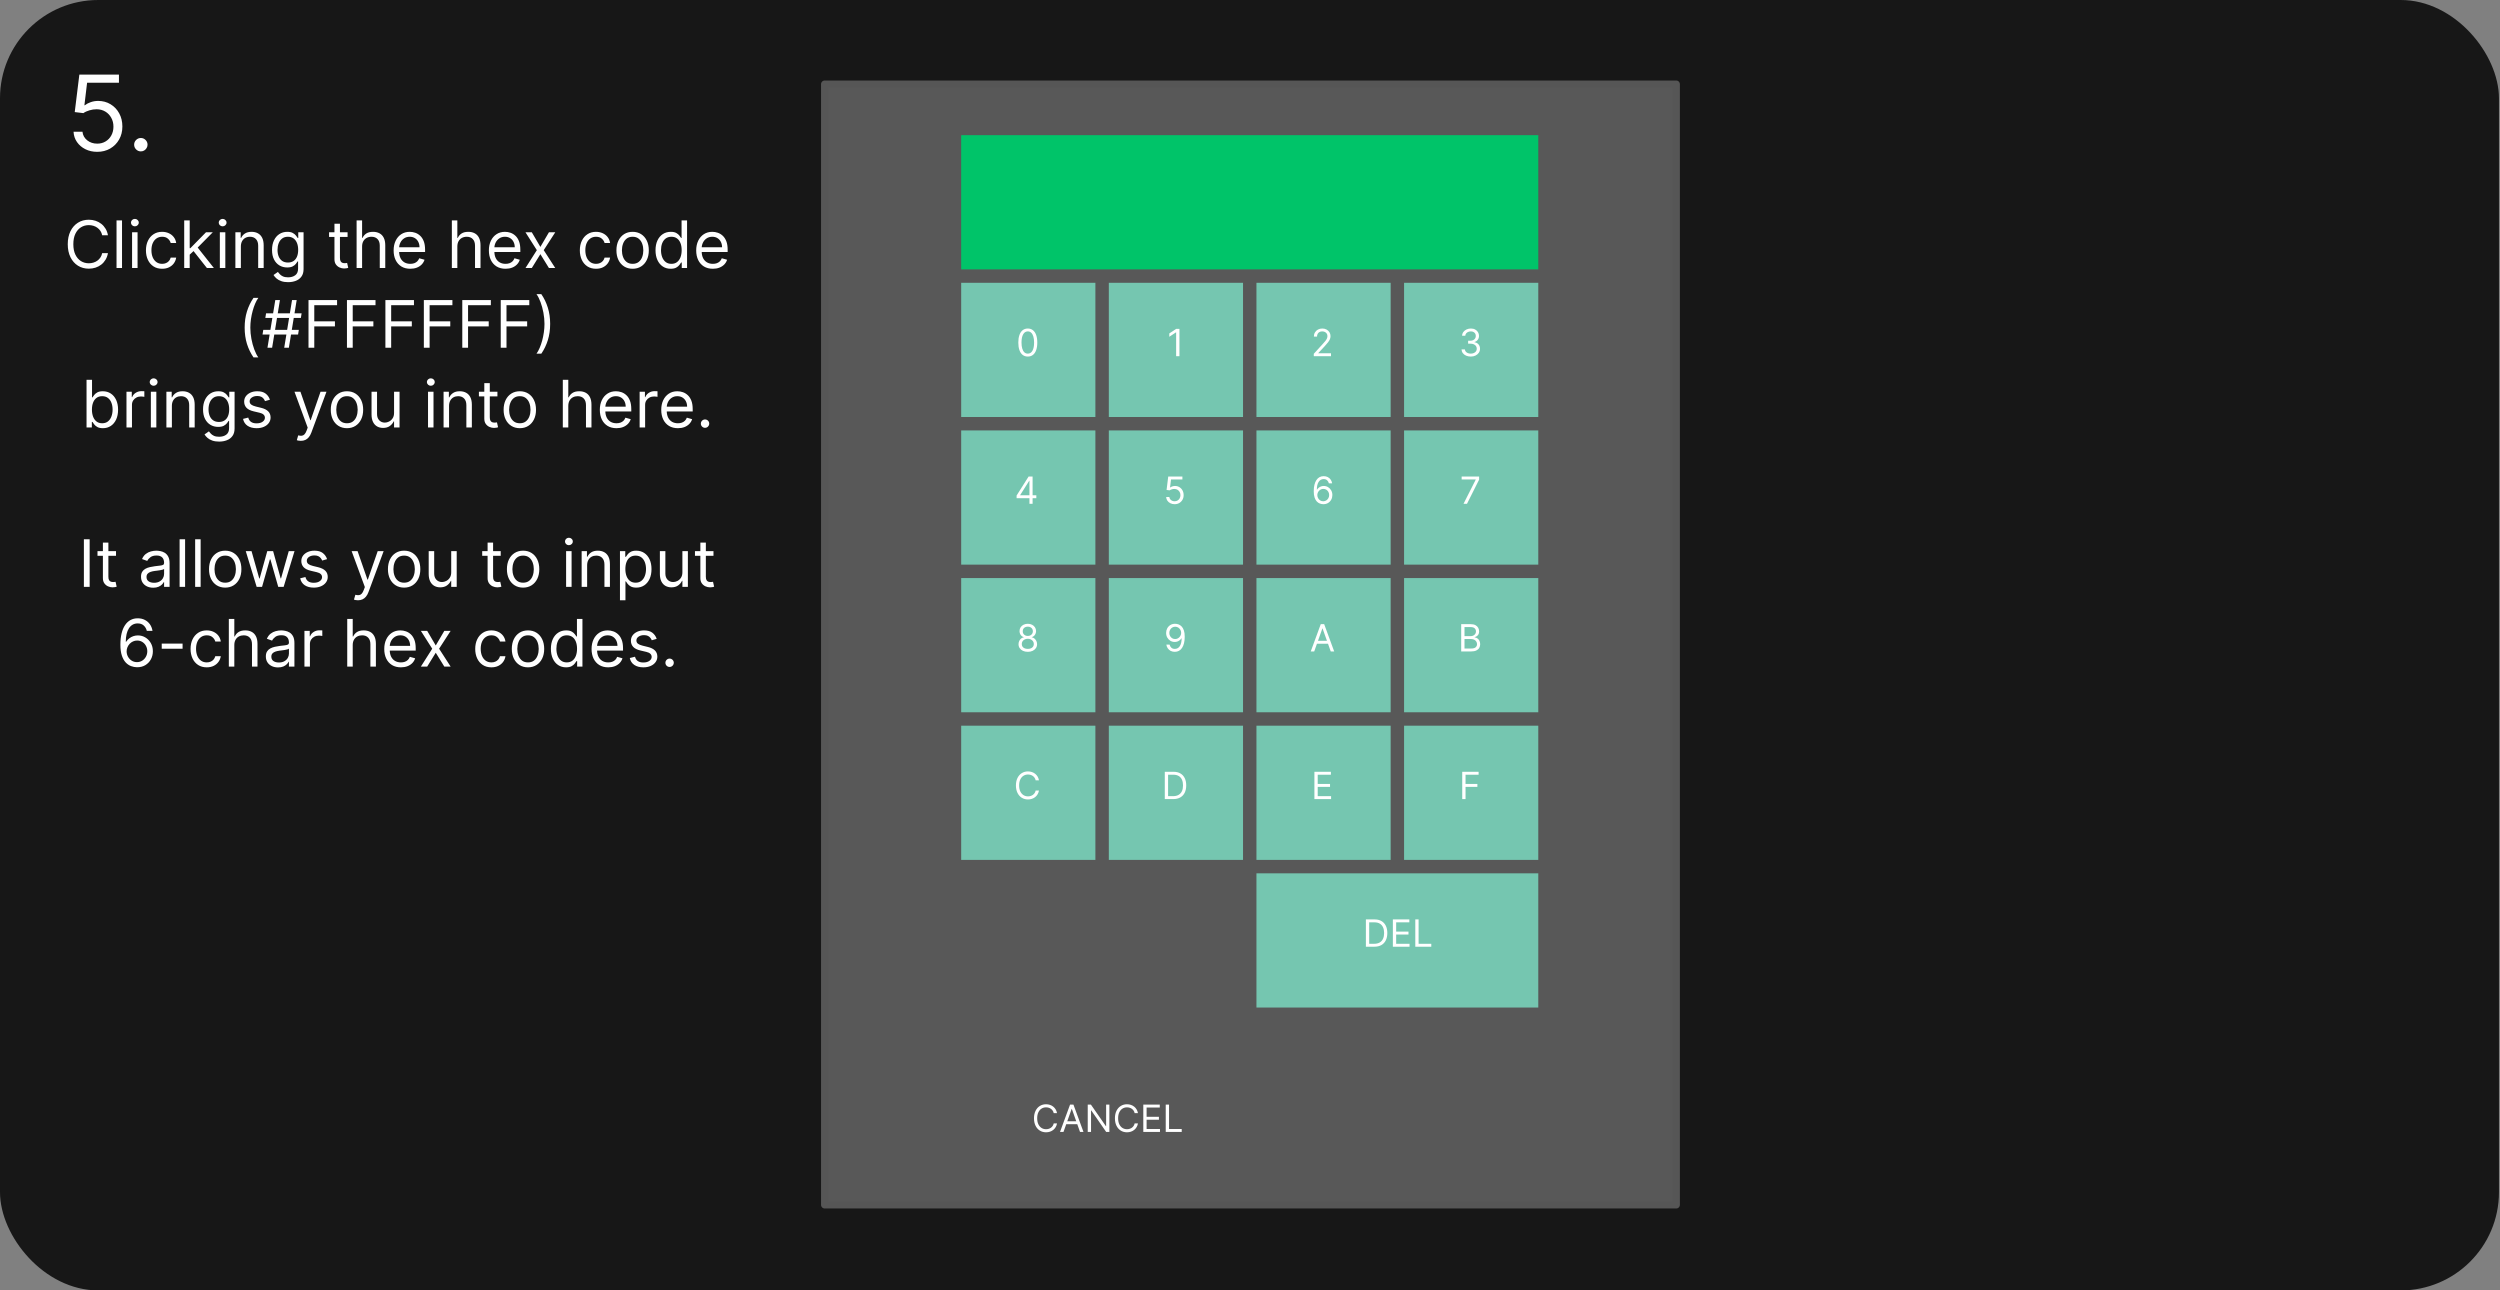 <svg width="2164" height="1117" viewBox="0 0 2164 1117" fill="none" xmlns="http://www.w3.org/2000/svg">
<rect x="0" y="0" width="2164" height="1117" fill="#808080" stroke="none"/>
<rect width="2163.1" height="1116.99" rx="85.05" fill="#171717"/>
<path d="M84.149 131.427C80.369 131.427 76.965 130.676 73.937 129.172C70.908 127.669 68.481 125.607 66.656 122.987C64.83 120.367 63.832 117.381 63.66 114.031H71.392C71.692 117.016 73.045 119.486 75.451 121.441C77.878 123.373 80.777 124.34 84.149 124.34C86.855 124.34 89.261 123.706 91.365 122.439C93.492 121.172 95.156 119.432 96.359 117.22C97.583 114.987 98.195 112.463 98.195 109.649C98.195 106.772 97.562 104.205 96.294 101.95C95.049 99.673 93.331 97.88 91.14 96.57C88.949 95.26 86.447 94.594 83.634 94.572C81.615 94.551 79.542 94.862 77.416 95.507C75.29 96.129 73.539 96.935 72.165 97.923L64.691 97.021L68.686 64.547H102.963V71.635H75.386L73.067 91.093H73.453C74.806 90.019 76.503 89.128 78.544 88.419C80.584 87.71 82.71 87.356 84.922 87.356C88.96 87.356 92.558 88.323 95.715 90.255C98.893 92.167 101.385 94.787 103.189 98.116C105.014 101.445 105.927 105.247 105.927 109.521C105.927 113.73 104.982 117.489 103.092 120.796C101.224 124.082 98.646 126.681 95.36 128.592C92.074 130.482 88.337 131.427 84.149 131.427ZM121.914 131.041C120.325 131.041 118.961 130.472 117.823 129.333C116.685 128.195 116.115 126.831 116.115 125.242C116.115 123.653 116.685 122.289 117.823 121.151C118.961 120.012 120.325 119.443 121.914 119.443C123.504 119.443 124.867 120.012 126.006 121.151C127.144 122.289 127.713 123.653 127.713 125.242C127.713 126.294 127.445 127.261 126.908 128.141C126.392 129.022 125.694 129.731 124.814 130.268C123.955 130.783 122.988 131.041 121.914 131.041Z" fill="white"/>
<path d="M93.443 203.65H88.45C88.154 202.214 87.638 200.952 86.9 199.865C86.175 198.777 85.289 197.865 84.242 197.126C83.208 196.375 82.06 195.811 80.799 195.435C79.537 195.059 78.221 194.871 76.852 194.871C74.355 194.871 72.094 195.502 70.067 196.764C68.053 198.026 66.449 199.885 65.254 202.341C64.073 204.798 63.483 207.811 63.483 211.382C63.483 214.952 64.073 217.966 65.254 220.422C66.449 222.879 68.053 224.738 70.067 226C72.094 227.262 74.355 227.892 76.852 227.892C78.221 227.892 79.537 227.705 80.799 227.329C82.06 226.953 83.208 226.396 84.242 225.657C85.289 224.906 86.175 223.986 86.9 222.899C87.638 221.798 88.154 220.537 88.45 219.114H93.443C93.067 221.221 92.383 223.107 91.389 224.772C90.396 226.436 89.161 227.852 87.685 229.02C86.208 230.174 84.55 231.054 82.711 231.658C80.886 232.262 78.933 232.564 76.852 232.564C73.335 232.564 70.208 231.705 67.469 229.987C64.731 228.268 62.576 225.825 61.006 222.657C59.435 219.489 58.65 215.731 58.65 211.382C58.65 207.033 59.435 203.274 61.006 200.106C62.576 196.938 64.731 194.495 67.469 192.777C70.208 191.059 73.335 190.2 76.852 190.2C78.933 190.2 80.886 190.502 82.711 191.106C84.55 191.71 86.208 192.596 87.685 193.764C89.161 194.918 90.396 196.328 91.389 197.992C92.383 199.643 93.067 201.529 93.443 203.65ZM105.62 190.764V232H100.868V190.764H105.62ZM114.323 232V201.073H119.075V232H114.323ZM116.739 195.918C115.813 195.918 115.015 195.603 114.343 194.972C113.686 194.341 113.357 193.583 113.357 192.697C113.357 191.811 113.686 191.052 114.343 190.421C115.015 189.79 115.813 189.475 116.739 189.475C117.666 189.475 118.458 189.79 119.115 190.421C119.787 191.052 120.122 191.811 120.122 192.697C120.122 193.583 119.787 194.341 119.115 194.972C118.458 195.603 117.666 195.918 116.739 195.918ZM140.343 232.644C137.443 232.644 134.946 231.96 132.852 230.591C130.758 229.221 129.148 227.335 128.02 224.933C126.892 222.53 126.329 219.785 126.329 216.697C126.329 213.556 126.906 210.784 128.06 208.382C129.228 205.966 130.852 204.08 132.933 202.724C135.027 201.355 137.47 200.67 140.262 200.67C142.437 200.67 144.396 201.073 146.141 201.878C147.887 202.684 149.316 203.811 150.43 205.261C151.544 206.711 152.236 208.402 152.504 210.335H147.752C147.39 208.925 146.584 207.677 145.336 206.59C144.101 205.489 142.437 204.939 140.343 204.939C138.49 204.939 136.866 205.422 135.47 206.388C134.087 207.341 133.007 208.69 132.228 210.435C131.463 212.167 131.081 214.201 131.081 216.536C131.081 218.926 131.456 221.006 132.208 222.778C132.973 224.55 134.047 225.926 135.43 226.906C136.826 227.886 138.463 228.376 140.343 228.376C141.578 228.376 142.698 228.161 143.705 227.731C144.712 227.302 145.564 226.684 146.262 225.879C146.96 225.074 147.457 224.107 147.752 222.98H152.504C152.236 224.805 151.571 226.449 150.511 227.913C149.464 229.362 148.074 230.517 146.343 231.376C144.625 232.221 142.625 232.644 140.343 232.644ZM163.88 220.724L163.8 214.845H164.766L178.297 201.073H184.176L169.76 215.65H169.357L163.88 220.724ZM159.451 232V190.764H164.203V232H159.451ZM179.102 232L167.021 216.697L170.404 213.395L185.143 232H179.102ZM190.292 232V201.073H195.044V232H190.292ZM192.709 195.918C191.782 195.918 190.984 195.603 190.313 194.972C189.655 194.341 189.326 193.583 189.326 192.697C189.326 191.811 189.655 191.052 190.313 190.421C190.984 189.79 191.782 189.475 192.709 189.475C193.635 189.475 194.427 189.79 195.085 190.421C195.756 191.052 196.091 191.811 196.091 192.697C196.091 193.583 195.756 194.341 195.085 194.972C194.427 195.603 193.635 195.918 192.709 195.918ZM208.499 213.395V232H203.748V201.073H208.338V205.905H208.741C209.466 204.335 210.567 203.073 212.043 202.12C213.52 201.153 215.426 200.67 217.761 200.67C219.856 200.67 221.688 201.1 223.258 201.959C224.829 202.804 226.05 204.093 226.923 205.825C227.795 207.543 228.232 209.717 228.232 212.348V232H223.48V212.67C223.48 210.241 222.849 208.348 221.587 206.992C220.325 205.623 218.594 204.939 216.392 204.939C214.875 204.939 213.52 205.268 212.325 205.925C211.144 206.583 210.211 207.543 209.526 208.805C208.842 210.066 208.499 211.597 208.499 213.395ZM249.399 244.242C247.103 244.242 245.13 243.947 243.479 243.356C241.828 242.779 240.452 242.014 239.351 241.061C238.264 240.121 237.398 239.114 236.754 238.04L240.539 235.383C240.969 235.946 241.512 236.591 242.17 237.316C242.828 238.054 243.727 238.692 244.868 239.228C246.023 239.779 247.533 240.054 249.399 240.054C251.895 240.054 253.956 239.45 255.58 238.242C257.204 237.034 258.016 235.141 258.016 232.564V226.282H257.614C257.265 226.845 256.768 227.543 256.124 228.376C255.493 229.195 254.58 229.926 253.385 230.57C252.204 231.201 250.607 231.517 248.593 231.517C246.096 231.517 243.855 230.926 241.868 229.745C239.895 228.564 238.331 226.845 237.177 224.59C236.036 222.335 235.465 219.597 235.465 216.375C235.465 213.207 236.022 210.449 237.136 208.1C238.25 205.737 239.801 203.912 241.787 202.623C243.774 201.321 246.07 200.67 248.674 200.67C250.687 200.67 252.285 201.006 253.466 201.677C254.66 202.335 255.573 203.086 256.204 203.932C256.848 204.764 257.345 205.449 257.694 205.986H258.177V201.073H262.768V232.886C262.768 235.544 262.164 237.705 260.956 239.369C259.761 241.047 258.15 242.276 256.124 243.054C254.11 243.846 251.868 244.242 249.399 244.242ZM249.237 227.248C251.144 227.248 252.754 226.812 254.07 225.939C255.385 225.067 256.385 223.812 257.07 222.174C257.755 220.537 258.097 218.577 258.097 216.295C258.097 214.066 257.761 212.1 257.09 210.395C256.419 208.69 255.426 207.355 254.11 206.388C252.795 205.422 251.17 204.939 249.237 204.939C247.224 204.939 245.546 205.449 244.204 206.469C242.875 207.489 241.875 208.858 241.204 210.576C240.546 212.295 240.217 214.201 240.217 216.295C240.217 218.442 240.553 220.342 241.224 221.993C241.908 223.631 242.915 224.919 244.244 225.859C245.586 226.785 247.251 227.248 249.237 227.248ZM300.863 201.073V205.1H284.836V201.073H300.863ZM289.507 193.663H294.259V223.141C294.259 224.483 294.454 225.49 294.843 226.161C295.246 226.819 295.756 227.262 296.373 227.49C297.004 227.705 297.669 227.812 298.367 227.812C298.89 227.812 299.32 227.785 299.655 227.731C299.991 227.664 300.259 227.611 300.461 227.57L301.427 231.839C301.105 231.96 300.655 232.081 300.078 232.201C299.501 232.336 298.769 232.403 297.883 232.403C296.541 232.403 295.226 232.114 293.937 231.537C292.662 230.96 291.601 230.08 290.756 228.899C289.923 227.718 289.507 226.228 289.507 224.429V193.663ZM313.428 213.395V232H308.676V190.764H313.428V205.905H313.83C314.555 204.308 315.642 203.039 317.092 202.1C318.555 201.147 320.502 200.67 322.931 200.67C325.039 200.67 326.884 201.093 328.468 201.939C330.052 202.771 331.281 204.053 332.153 205.784C333.039 207.502 333.482 209.69 333.482 212.348V232H328.73V212.67C328.73 210.214 328.093 208.315 326.817 206.972C325.556 205.617 323.804 204.939 321.562 204.939C320.005 204.939 318.609 205.268 317.374 205.925C316.153 206.583 315.186 207.543 314.475 208.805C313.777 210.066 313.428 211.597 313.428 213.395ZM355.142 232.644C352.162 232.644 349.592 231.987 347.431 230.671C345.283 229.342 343.625 227.49 342.457 225.114C341.303 222.725 340.726 219.946 340.726 216.778C340.726 213.61 341.303 210.818 342.457 208.402C343.625 205.972 345.249 204.08 347.33 202.724C349.424 201.355 351.867 200.67 354.659 200.67C356.27 200.67 357.86 200.938 359.431 201.475C361.001 202.012 362.431 202.885 363.72 204.093C365.008 205.288 366.035 206.872 366.8 208.845C367.565 210.818 367.948 213.248 367.948 216.134V218.147H344.108V214.04H363.116C363.116 212.295 362.767 210.738 362.069 209.368C361.384 207.999 360.404 206.919 359.129 206.127C357.867 205.335 356.377 204.939 354.659 204.939C352.766 204.939 351.129 205.408 349.746 206.348C348.377 207.274 347.323 208.482 346.585 209.972C345.847 211.462 345.477 213.06 345.477 214.764V217.503C345.477 219.838 345.88 221.818 346.686 223.443C347.504 225.053 348.639 226.282 350.088 227.127C351.538 227.96 353.223 228.376 355.142 228.376C356.391 228.376 357.518 228.201 358.525 227.852C359.545 227.49 360.424 226.953 361.163 226.241C361.901 225.517 362.471 224.617 362.874 223.543L367.465 224.832C366.982 226.389 366.169 227.758 365.028 228.939C363.887 230.107 362.478 231.02 360.8 231.678C359.122 232.322 357.236 232.644 355.142 232.644ZM395.875 213.395V232H391.123V190.764H395.875V205.905H396.278C397.003 204.308 398.09 203.039 399.54 202.1C401.003 201.147 402.949 200.67 405.379 200.67C407.486 200.67 409.332 201.093 410.916 201.939C412.5 202.771 413.728 204.053 414.601 205.784C415.487 207.502 415.93 209.69 415.93 212.348V232H411.178V212.67C411.178 210.214 410.54 208.315 409.265 206.972C408.003 205.617 406.251 204.939 404.01 204.939C402.453 204.939 401.057 205.268 399.822 205.925C398.6 206.583 397.634 207.543 396.922 208.805C396.224 210.066 395.875 211.597 395.875 213.395ZM437.59 232.644C434.61 232.644 432.039 231.987 429.878 230.671C427.73 229.342 426.073 227.49 424.905 225.114C423.75 222.725 423.173 219.946 423.173 216.778C423.173 213.61 423.75 210.818 424.905 208.402C426.073 205.972 427.697 204.08 429.777 202.724C431.871 201.355 434.314 200.67 437.106 200.67C438.717 200.67 440.308 200.938 441.878 201.475C443.449 202.012 444.879 202.885 446.167 204.093C447.456 205.288 448.483 206.872 449.248 208.845C450.013 210.818 450.396 213.248 450.396 216.134V218.147H426.556V214.04H445.563C445.563 212.295 445.214 210.738 444.516 209.368C443.832 207.999 442.852 206.919 441.576 206.127C440.315 205.335 438.825 204.939 437.106 204.939C435.214 204.939 433.576 205.408 432.194 206.348C430.824 207.274 429.771 208.482 429.032 209.972C428.294 211.462 427.925 213.06 427.925 214.764V217.503C427.925 219.838 428.328 221.818 429.133 223.443C429.952 225.053 431.086 226.282 432.536 227.127C433.986 227.96 435.67 228.376 437.59 228.376C438.838 228.376 439.966 228.201 440.972 227.852C441.993 227.49 442.872 226.953 443.61 226.241C444.348 225.517 444.919 224.617 445.322 223.543L449.912 224.832C449.429 226.389 448.617 227.758 447.476 228.939C446.335 230.107 444.926 231.02 443.248 231.678C441.57 232.322 439.684 232.644 437.59 232.644ZM460.337 201.073L467.747 213.717L475.157 201.073H480.633L470.646 216.536L480.633 232H475.157L467.747 220L460.337 232H454.86L464.686 216.536L454.86 201.073H460.337ZM515.925 232.644C513.025 232.644 510.529 231.96 508.435 230.591C506.341 229.221 504.73 227.335 503.602 224.933C502.475 222.53 501.911 219.785 501.911 216.697C501.911 213.556 502.488 210.784 503.642 208.382C504.81 205.966 506.434 204.08 508.515 202.724C510.609 201.355 513.052 200.67 515.844 200.67C518.019 200.67 519.979 201.073 521.724 201.878C523.469 202.684 524.898 203.811 526.012 205.261C527.126 206.711 527.818 208.402 528.086 210.335H523.334C522.972 208.925 522.167 207.677 520.918 206.59C519.683 205.489 518.019 204.939 515.925 204.939C514.072 204.939 512.448 205.422 511.052 206.388C509.669 207.341 508.589 208.69 507.81 210.435C507.045 212.167 506.663 214.201 506.663 216.536C506.663 218.926 507.039 221.006 507.79 222.778C508.555 224.55 509.629 225.926 511.012 226.906C512.408 227.886 514.045 228.376 515.925 228.376C517.16 228.376 518.281 228.161 519.287 227.731C520.294 227.302 521.146 226.684 521.844 225.879C522.542 225.074 523.039 224.107 523.334 222.98H528.086C527.818 224.805 527.153 226.449 526.093 227.913C525.046 229.362 523.657 230.517 521.925 231.376C520.207 232.221 518.207 232.644 515.925 232.644ZM547.597 232.644C544.805 232.644 542.355 231.98 540.248 230.651C538.154 229.322 536.516 227.463 535.335 225.074C534.167 222.684 533.583 219.892 533.583 216.697C533.583 213.476 534.167 210.664 535.335 208.261C536.516 205.858 538.154 203.992 540.248 202.663C542.355 201.334 544.805 200.67 547.597 200.67C550.389 200.67 552.832 201.334 554.926 202.663C557.034 203.992 558.671 205.858 559.839 208.261C561.02 210.664 561.611 213.476 561.611 216.697C561.611 219.892 561.02 222.684 559.839 225.074C558.671 227.463 557.034 229.322 554.926 230.651C552.832 231.98 550.389 232.644 547.597 232.644ZM547.597 228.376C549.718 228.376 551.463 227.832 552.832 226.745C554.201 225.657 555.215 224.228 555.872 222.456C556.53 220.684 556.859 218.765 556.859 216.697C556.859 214.63 556.53 212.704 555.872 210.919C555.215 209.133 554.201 207.69 552.832 206.59C551.463 205.489 549.718 204.939 547.597 204.939C545.476 204.939 543.731 205.489 542.362 206.59C540.993 207.69 539.979 209.133 539.322 210.919C538.664 212.704 538.335 214.63 538.335 216.697C538.335 218.765 538.664 220.684 539.322 222.456C539.979 224.228 540.993 225.657 542.362 226.745C543.731 227.832 545.476 228.376 547.597 228.376ZM580.543 232.644C577.966 232.644 575.69 231.993 573.717 230.691C571.744 229.376 570.2 227.523 569.086 225.134C567.972 222.731 567.415 219.892 567.415 216.617C567.415 213.368 567.972 210.55 569.086 208.16C570.2 205.771 571.751 203.925 573.737 202.623C575.724 201.321 578.019 200.67 580.623 200.67C582.637 200.67 584.227 201.006 585.395 201.677C586.577 202.335 587.476 203.086 588.093 203.932C588.724 204.764 589.214 205.449 589.563 205.986H589.966V190.764H594.718V232H590.127V227.248H589.563C589.214 227.812 588.718 228.523 588.073 229.382C587.429 230.228 586.509 230.987 585.315 231.658C584.12 232.315 582.529 232.644 580.543 232.644ZM581.187 228.376C583.093 228.376 584.704 227.879 586.019 226.886C587.335 225.879 588.335 224.49 589.02 222.718C589.704 220.932 590.046 218.872 590.046 216.536C590.046 214.228 589.711 212.207 589.04 210.476C588.369 208.731 587.375 207.375 586.06 206.408C584.744 205.429 583.12 204.939 581.187 204.939C579.174 204.939 577.496 205.455 576.153 206.489C574.824 207.509 573.824 208.899 573.153 210.657C572.496 212.402 572.167 214.362 572.167 216.536C572.167 218.738 572.502 220.738 573.173 222.537C573.858 224.322 574.865 225.745 576.194 226.805C577.536 227.852 579.2 228.376 581.187 228.376ZM617.047 232.644C614.067 232.644 611.497 231.987 609.336 230.671C607.188 229.342 605.53 227.49 604.362 225.114C603.208 222.725 602.631 219.946 602.631 216.778C602.631 213.61 603.208 210.818 604.362 208.402C605.53 205.972 607.154 204.08 609.235 202.724C611.329 201.355 613.772 200.67 616.564 200.67C618.175 200.67 619.766 200.938 621.336 201.475C622.907 202.012 624.336 202.885 625.625 204.093C626.914 205.288 627.94 206.872 628.706 208.845C629.471 210.818 629.853 213.248 629.853 216.134V218.147H606.013V214.04H625.021C625.021 212.295 624.672 210.738 623.974 209.368C623.289 207.999 622.309 206.919 621.034 206.127C619.772 205.335 618.282 204.939 616.564 204.939C614.672 204.939 613.034 205.408 611.651 206.348C610.282 207.274 609.228 208.482 608.49 209.972C607.752 211.462 607.383 213.06 607.383 214.764V217.503C607.383 219.838 607.785 221.818 608.591 223.443C609.41 225.053 610.544 226.282 611.994 227.127C613.443 227.96 615.128 228.376 617.047 228.376C618.296 228.376 619.423 228.201 620.43 227.852C621.45 227.49 622.33 226.953 623.068 226.241C623.806 225.517 624.377 224.617 624.779 223.543L629.37 224.832C628.887 226.389 628.075 227.758 626.934 228.939C625.793 230.107 624.383 231.02 622.705 231.678C621.027 232.322 619.141 232.644 617.047 232.644ZM211.779 283.603C211.779 278.529 212.437 273.865 213.752 269.61C215.081 265.341 216.974 261.415 219.43 257.831H223.618C222.652 259.16 221.746 260.797 220.9 262.744C220.068 264.677 219.336 266.804 218.705 269.126C218.074 271.435 217.578 273.825 217.215 276.294C216.866 278.764 216.692 281.201 216.692 283.603C216.692 286.798 217.001 290.04 217.618 293.329C218.235 296.617 219.068 299.671 220.115 302.49C221.162 305.309 222.33 307.604 223.618 309.376H219.43C216.974 305.792 215.081 301.873 213.752 297.617C212.437 293.349 211.779 288.677 211.779 283.603ZM246.013 301L252.779 259.764H256.806L250.04 301H246.013ZM227.248 289.563L227.892 285.536H258.658L258.014 289.563H227.248ZM231.516 301L238.281 259.764H242.308L235.543 301H231.516ZM229.664 275.227L230.308 271.2H261.074L260.43 275.227H229.664ZM267.044 301V259.764H291.77V264.193H272.038V278.127H289.918V282.556H272.038V301H267.044ZM300.322 301V259.764H325.048V264.193H305.316V278.127H323.196V282.556H305.316V301H300.322ZM333.6 301V259.764H358.326V264.193H338.594V278.127H356.474V282.556H338.594V301H333.6ZM366.878 301V259.764H391.604V264.193H371.872V278.127H389.752V282.556H371.872V301H366.878ZM400.156 301V259.764H424.882V264.193H405.15V278.127H423.03V282.556H405.15V301H400.156ZM433.434 301V259.764H458.16V264.193H438.428V278.127H456.308V282.556H438.428V301H433.434ZM476.216 280.382C476.216 285.456 475.552 290.127 474.223 294.396C472.907 298.651 471.021 302.571 468.565 306.155H464.377C465.343 304.826 466.243 303.188 467.075 301.242C467.92 299.309 468.659 297.188 469.29 294.879C469.921 292.557 470.411 290.161 470.76 287.691C471.122 285.207 471.303 282.771 471.303 280.382C471.303 277.187 470.994 273.945 470.377 270.657C469.759 267.368 468.927 264.314 467.88 261.495C466.833 258.676 465.665 256.381 464.377 254.609H468.565C471.021 258.193 472.907 262.119 474.223 266.388C475.552 270.643 476.216 275.308 476.216 280.382ZM74.907 370V328.764H79.658V343.986H80.061C80.41 343.449 80.893 342.764 81.511 341.932C82.142 341.086 83.041 340.335 84.209 339.677C85.39 339.006 86.987 338.67 89.001 338.67C91.605 338.67 93.9 339.321 95.887 340.623C97.874 341.925 99.424 343.771 100.538 346.16C101.652 348.55 102.21 351.368 102.21 354.617C102.21 357.892 101.652 360.731 100.538 363.134C99.424 365.523 97.88 367.376 95.907 368.691C93.934 369.993 91.659 370.644 89.082 370.644C87.095 370.644 85.504 370.315 84.31 369.658C83.115 368.987 82.195 368.228 81.551 367.382C80.907 366.523 80.41 365.812 80.061 365.248H79.497V370H74.907ZM79.578 354.536C79.578 356.872 79.92 358.932 80.605 360.718C81.289 362.49 82.289 363.879 83.605 364.886C84.92 365.879 86.531 366.376 88.437 366.376C90.424 366.376 92.082 365.852 93.411 364.805C94.753 363.745 95.76 362.322 96.431 360.537C97.115 358.738 97.458 356.738 97.458 354.536C97.458 352.362 97.122 350.402 96.451 348.657C95.793 346.899 94.793 345.509 93.451 344.489C92.122 343.455 90.451 342.939 88.437 342.939C86.504 342.939 84.88 343.429 83.565 344.408C82.249 345.375 81.256 346.731 80.585 348.476C79.913 350.207 79.578 352.228 79.578 354.536ZM109.478 370V339.073H114.069V343.744H114.391C114.955 342.214 115.975 340.972 117.452 340.019C118.928 339.066 120.593 338.589 122.445 338.589C122.794 338.589 123.23 338.596 123.754 338.61C124.277 338.623 124.673 338.643 124.942 338.67V343.502C124.781 343.462 124.412 343.402 123.834 343.321C123.271 343.227 122.673 343.18 122.042 343.18C120.539 343.18 119.197 343.496 118.015 344.127C116.848 344.744 115.921 345.603 115.237 346.704C114.566 347.791 114.23 349.033 114.23 350.429V370H109.478ZM130.575 370V339.073H135.326V370H130.575ZM132.991 333.918C132.065 333.918 131.266 333.603 130.595 332.972C129.937 332.341 129.608 331.583 129.608 330.697C129.608 329.811 129.937 329.052 130.595 328.421C131.266 327.79 132.065 327.475 132.991 327.475C133.917 327.475 134.709 327.79 135.367 328.421C136.038 329.052 136.373 329.811 136.373 330.697C136.373 331.583 136.038 332.341 135.367 332.972C134.709 333.603 133.917 333.918 132.991 333.918ZM148.782 351.395V370H144.03V339.073H148.621V343.905H149.023C149.748 342.335 150.849 341.073 152.325 340.12C153.802 339.153 155.708 338.67 158.044 338.67C160.138 338.67 161.97 339.1 163.541 339.959C165.111 340.804 166.333 342.093 167.205 343.825C168.078 345.543 168.514 347.717 168.514 350.348V370H163.762V350.67C163.762 348.241 163.131 346.348 161.869 344.992C160.608 343.623 158.876 342.939 156.675 342.939C155.158 342.939 153.802 343.268 152.607 343.925C151.426 344.583 150.493 345.543 149.809 346.805C149.124 348.066 148.782 349.597 148.782 351.395ZM189.681 382.242C187.385 382.242 185.412 381.947 183.761 381.356C182.11 380.779 180.734 380.014 179.633 379.061C178.546 378.121 177.68 377.114 177.036 376.04L180.821 373.383C181.251 373.946 181.795 374.591 182.452 375.316C183.11 376.054 184.009 376.692 185.15 377.228C186.305 377.779 187.815 378.054 189.681 378.054C192.177 378.054 194.238 377.45 195.862 376.242C197.486 375.034 198.299 373.141 198.299 370.564V364.282H197.896C197.547 364.845 197.05 365.543 196.406 366.376C195.775 367.195 194.862 367.926 193.667 368.57C192.486 369.201 190.889 369.517 188.875 369.517C186.379 369.517 184.137 368.926 182.15 367.745C180.177 366.564 178.613 364.845 177.459 362.59C176.318 360.335 175.747 357.597 175.747 354.375C175.747 351.207 176.304 348.449 177.419 346.1C178.533 343.737 180.083 341.912 182.07 340.623C184.056 339.321 186.352 338.67 188.956 338.67C190.969 338.67 192.567 339.006 193.748 339.677C194.943 340.335 195.855 341.086 196.486 341.932C197.131 342.764 197.627 343.449 197.976 343.986H198.46V339.073H203.05V370.886C203.05 373.544 202.446 375.705 201.238 377.369C200.044 379.047 198.433 380.276 196.406 381.054C194.392 381.846 192.151 382.242 189.681 382.242ZM189.52 365.248C191.426 365.248 193.037 364.812 194.352 363.939C195.668 363.067 196.668 361.812 197.352 360.174C198.037 358.537 198.379 356.577 198.379 354.295C198.379 352.066 198.043 350.1 197.372 348.395C196.701 346.69 195.708 345.355 194.392 344.388C193.077 343.422 191.453 342.939 189.52 342.939C187.506 342.939 185.828 343.449 184.486 344.469C183.157 345.489 182.157 346.858 181.486 348.576C180.828 350.295 180.499 352.201 180.499 354.295C180.499 356.442 180.835 358.342 181.506 359.993C182.191 361.631 183.197 362.919 184.526 363.859C185.869 364.785 187.533 365.248 189.52 365.248ZM233.655 345.999L229.387 347.207C229.118 346.496 228.722 345.805 228.199 345.133C227.689 344.449 226.991 343.885 226.105 343.442C225.219 342.999 224.085 342.778 222.702 342.778C220.809 342.778 219.232 343.214 217.97 344.086C216.722 344.945 216.098 346.039 216.098 347.368C216.098 348.55 216.527 349.482 217.386 350.167C218.246 350.852 219.588 351.422 221.413 351.879L226.004 353.006C228.769 353.677 230.83 354.704 232.186 356.087C233.541 357.456 234.219 359.221 234.219 361.382C234.219 363.154 233.709 364.738 232.689 366.134C231.682 367.53 230.273 368.631 228.461 369.436C226.649 370.242 224.541 370.644 222.138 370.644C218.984 370.644 216.373 369.96 214.306 368.591C212.239 367.221 210.93 365.221 210.379 362.59L214.89 361.463C215.319 363.127 216.131 364.376 217.326 365.208C218.534 366.04 220.111 366.456 222.058 366.456C224.273 366.456 226.031 365.986 227.333 365.047C228.649 364.094 229.306 362.953 229.306 361.624C229.306 360.55 228.93 359.651 228.179 358.926C227.427 358.188 226.273 357.637 224.716 357.275L219.561 356.067C216.729 355.395 214.648 354.355 213.319 352.946C212.004 351.523 211.346 349.744 211.346 347.61C211.346 345.865 211.836 344.321 212.816 342.979C213.809 341.637 215.158 340.583 216.863 339.818C218.581 339.053 220.527 338.67 222.702 338.67C225.763 338.67 228.165 339.341 229.91 340.684C231.669 342.026 232.917 343.798 233.655 345.999ZM260.38 381.598C259.574 381.598 258.856 381.531 258.225 381.396C257.594 381.276 257.158 381.155 256.916 381.034L258.124 376.846C259.279 377.141 260.299 377.249 261.185 377.168C262.071 377.087 262.856 376.692 263.541 375.98C264.239 375.282 264.876 374.148 265.454 372.577L266.34 370.161L254.903 339.073H260.057L268.595 363.718H268.917L277.454 339.073H282.609L269.481 374.51C268.89 376.108 268.158 377.43 267.286 378.477C266.413 379.537 265.4 380.323 264.245 380.833C263.104 381.343 261.816 381.598 260.38 381.598ZM300.337 370.644C297.545 370.644 295.096 369.98 292.988 368.651C290.894 367.322 289.256 365.463 288.075 363.074C286.907 360.684 286.323 357.892 286.323 354.697C286.323 351.476 286.907 348.664 288.075 346.261C289.256 343.858 290.894 341.992 292.988 340.663C295.096 339.334 297.545 338.67 300.337 338.67C303.129 338.67 305.572 339.334 307.666 340.663C309.774 341.992 311.412 343.858 312.579 346.261C313.761 348.664 314.351 351.476 314.351 354.697C314.351 357.892 313.761 360.684 312.579 363.074C311.412 365.463 309.774 367.322 307.666 368.651C305.572 369.98 303.129 370.644 300.337 370.644ZM300.337 366.376C302.458 366.376 304.203 365.832 305.572 364.745C306.942 363.657 307.955 362.228 308.613 360.456C309.271 358.684 309.599 356.765 309.599 354.697C309.599 352.63 309.271 350.704 308.613 348.919C307.955 347.133 306.942 345.69 305.572 344.59C304.203 343.489 302.458 342.939 300.337 342.939C298.216 342.939 296.471 343.489 295.102 344.59C293.733 345.69 292.72 347.133 292.062 348.919C291.404 350.704 291.075 352.63 291.075 354.697C291.075 356.765 291.404 358.684 292.062 360.456C292.72 362.228 293.733 363.657 295.102 364.745C296.471 365.832 298.216 366.376 300.337 366.376ZM341.096 357.355V339.073H345.847V370H341.096V364.765H340.773C340.048 366.335 338.921 367.671 337.391 368.772C335.86 369.859 333.927 370.403 331.592 370.403C329.659 370.403 327.941 369.98 326.437 369.134C324.934 368.275 323.753 366.986 322.894 365.268C322.034 363.537 321.605 361.355 321.605 358.724V339.073H326.357V358.402C326.357 360.657 326.988 362.456 328.249 363.798C329.525 365.141 331.149 365.812 333.122 365.812C334.303 365.812 335.505 365.51 336.726 364.906C337.961 364.302 338.995 363.376 339.827 362.127C340.673 360.879 341.096 359.288 341.096 357.355ZM370.498 370V339.073H375.249V370H370.498ZM372.914 333.918C371.988 333.918 371.189 333.603 370.518 332.972C369.86 332.341 369.531 331.583 369.531 330.697C369.531 329.811 369.86 329.052 370.518 328.421C371.189 327.79 371.988 327.475 372.914 327.475C373.84 327.475 374.632 327.79 375.29 328.421C375.961 329.052 376.296 329.811 376.296 330.697C376.296 331.583 375.961 332.341 375.29 332.972C374.632 333.603 373.84 333.918 372.914 333.918ZM388.705 351.395V370H383.953V339.073H388.544V343.905H388.946C389.671 342.335 390.772 341.073 392.248 340.12C393.725 339.153 395.631 338.67 397.967 338.67C400.061 338.67 401.893 339.1 403.464 339.959C405.034 340.804 406.256 342.093 407.128 343.825C408.001 345.543 408.437 347.717 408.437 350.348V370H403.685V350.67C403.685 348.241 403.054 346.348 401.792 344.992C400.531 343.623 398.799 342.939 396.597 342.939C395.081 342.939 393.725 343.268 392.53 343.925C391.349 344.583 390.416 345.543 389.731 346.805C389.047 348.066 388.705 349.597 388.705 351.395ZM430.57 339.073V343.1H414.543V339.073H430.57ZM419.214 331.663H423.966V361.141C423.966 362.483 424.161 363.49 424.55 364.161C424.953 364.819 425.463 365.262 426.08 365.49C426.711 365.705 427.375 365.812 428.073 365.812C428.597 365.812 429.026 365.785 429.362 365.731C429.698 365.664 429.966 365.611 430.167 365.57L431.134 369.839C430.812 369.96 430.362 370.081 429.785 370.201C429.208 370.336 428.476 370.403 427.59 370.403C426.248 370.403 424.932 370.114 423.644 369.537C422.369 368.96 421.308 368.08 420.462 366.899C419.63 365.718 419.214 364.228 419.214 362.429V331.663ZM449.95 370.644C447.158 370.644 444.708 369.98 442.601 368.651C440.507 367.322 438.869 365.463 437.688 363.074C436.52 360.684 435.936 357.892 435.936 354.697C435.936 351.476 436.52 348.664 437.688 346.261C438.869 343.858 440.507 341.992 442.601 340.663C444.708 339.334 447.158 338.67 449.95 338.67C452.742 338.67 455.185 339.334 457.279 340.663C459.387 341.992 461.024 343.858 462.192 346.261C463.373 348.664 463.964 351.476 463.964 354.697C463.964 357.892 463.373 360.684 462.192 363.074C461.024 365.463 459.387 367.322 457.279 368.651C455.185 369.98 452.742 370.644 449.95 370.644ZM449.95 366.376C452.071 366.376 453.816 365.832 455.185 364.745C456.554 363.657 457.568 362.228 458.226 360.456C458.883 358.684 459.212 356.765 459.212 354.697C459.212 352.63 458.883 350.704 458.226 348.919C457.568 347.133 456.554 345.69 455.185 344.59C453.816 343.489 452.071 342.939 449.95 342.939C447.829 342.939 446.084 343.489 444.715 344.59C443.346 345.69 442.332 347.133 441.675 348.919C441.017 350.704 440.688 352.63 440.688 354.697C440.688 356.765 441.017 358.684 441.675 360.456C442.332 362.228 443.346 363.657 444.715 364.745C446.084 365.832 447.829 366.376 449.95 366.376ZM491.916 351.395V370H487.164V328.764H491.916V343.905H492.319C493.044 342.308 494.131 341.039 495.581 340.1C497.044 339.147 498.99 338.67 501.42 338.67C503.527 338.67 505.373 339.093 506.957 339.939C508.541 340.771 509.769 342.053 510.642 343.784C511.528 345.502 511.971 347.69 511.971 350.348V370H507.219V350.67C507.219 348.214 506.581 346.315 505.306 344.972C504.044 343.617 502.293 342.939 500.051 342.939C498.494 342.939 497.098 343.268 495.863 343.925C494.641 344.583 493.675 345.543 492.963 346.805C492.265 348.066 491.916 349.597 491.916 351.395ZM533.631 370.644C530.651 370.644 528.08 369.987 525.919 368.671C523.771 367.342 522.114 365.49 520.946 363.114C519.791 360.725 519.214 357.946 519.214 354.778C519.214 351.61 519.791 348.818 520.946 346.402C522.114 343.972 523.738 342.08 525.819 340.724C527.913 339.355 530.356 338.67 533.148 338.67C534.758 338.67 536.349 338.938 537.92 339.475C539.49 340.012 540.92 340.885 542.208 342.093C543.497 343.288 544.524 344.872 545.289 346.845C546.054 348.818 546.437 351.248 546.437 354.134V356.147H522.597V352.04H541.604C541.604 350.295 541.255 348.738 540.557 347.368C539.873 345.999 538.893 344.919 537.618 344.127C536.356 343.335 534.866 342.939 533.148 342.939C531.255 342.939 529.617 343.408 528.235 344.348C526.866 345.274 525.812 346.482 525.074 347.972C524.335 349.462 523.966 351.06 523.966 352.764V355.503C523.966 357.838 524.369 359.818 525.174 361.443C525.993 363.053 527.127 364.282 528.577 365.127C530.027 365.96 531.711 366.376 533.631 366.376C534.879 366.376 536.007 366.201 537.014 365.852C538.034 365.49 538.913 364.953 539.651 364.241C540.389 363.517 540.96 362.617 541.363 361.543L545.953 362.832C545.47 364.389 544.658 365.758 543.517 366.939C542.376 368.107 540.967 369.02 539.289 369.678C537.611 370.322 535.725 370.644 533.631 370.644ZM553.665 370V339.073H558.256V343.744H558.578C559.142 342.214 560.162 340.972 561.639 340.019C563.115 339.066 564.78 338.589 566.632 338.589C566.981 338.589 567.417 338.596 567.941 338.61C568.464 338.623 568.86 338.643 569.129 338.67V343.502C568.968 343.462 568.599 343.402 568.021 343.321C567.458 343.227 566.86 343.18 566.229 343.18C564.726 343.18 563.384 343.496 562.202 344.127C561.035 344.744 560.108 345.603 559.424 346.704C558.753 347.791 558.417 349.033 558.417 350.429V370H553.665ZM586.787 370.644C583.807 370.644 581.237 369.987 579.075 368.671C576.928 367.342 575.27 365.49 574.102 363.114C572.948 360.725 572.371 357.946 572.371 354.778C572.371 351.61 572.948 348.818 574.102 346.402C575.27 343.972 576.894 342.08 578.975 340.724C581.069 339.355 583.512 338.67 586.304 338.67C587.915 338.67 589.505 338.938 591.076 339.475C592.646 340.012 594.076 340.885 595.365 342.093C596.653 343.288 597.68 344.872 598.445 346.845C599.21 348.818 599.593 351.248 599.593 354.134V356.147H575.753V352.04H594.761C594.761 350.295 594.412 348.738 593.714 347.368C593.029 345.999 592.049 344.919 590.774 344.127C589.512 343.335 588.022 342.939 586.304 342.939C584.411 342.939 582.774 343.408 581.391 344.348C580.022 345.274 578.968 346.482 578.23 347.972C577.491 349.462 577.122 351.06 577.122 352.764V355.503C577.122 357.838 577.525 359.818 578.33 361.443C579.149 363.053 580.284 364.282 581.733 365.127C583.183 365.96 584.868 366.376 586.787 366.376C588.035 366.376 589.163 366.201 590.17 365.852C591.19 365.49 592.069 364.953 592.807 364.241C593.546 363.517 594.116 362.617 594.519 361.543L599.11 362.832C598.626 364.389 597.814 365.758 596.673 366.939C595.532 368.107 594.123 369.02 592.445 369.678C590.767 370.322 588.881 370.644 586.787 370.644ZM610.285 370.322C609.291 370.322 608.439 369.966 607.727 369.255C607.016 368.544 606.66 367.691 606.66 366.698C606.66 365.705 607.016 364.852 607.727 364.141C608.439 363.429 609.291 363.074 610.285 363.074C611.278 363.074 612.13 363.429 612.842 364.141C613.553 364.852 613.909 365.705 613.909 366.698C613.909 367.356 613.741 367.96 613.406 368.51C613.083 369.06 612.647 369.503 612.097 369.839C611.56 370.161 610.956 370.322 610.285 370.322ZM77.602 466.764V508H72.609V466.764H77.602ZM100.42 477.073V481.1H84.393V477.073H100.42ZM89.064 469.663H93.816V499.141C93.816 500.483 94.01 501.49 94.4 502.161C94.802 502.819 95.312 503.262 95.93 503.49C96.561 503.705 97.225 503.812 97.923 503.812C98.447 503.812 98.876 503.785 99.212 503.731C99.547 503.664 99.816 503.611 100.017 503.57L100.984 507.839C100.662 507.96 100.212 508.081 99.635 508.201C99.058 508.336 98.326 508.403 97.44 508.403C96.098 508.403 94.782 508.114 93.494 507.537C92.218 506.96 91.158 506.08 90.312 504.899C89.48 503.718 89.064 502.228 89.064 500.429V469.663ZM132.616 508.725C130.656 508.725 128.877 508.356 127.28 507.617C125.683 506.866 124.414 505.785 123.475 504.376C122.535 502.953 122.065 501.235 122.065 499.221C122.065 497.449 122.414 496.013 123.112 494.912C123.81 493.798 124.743 492.926 125.911 492.295C127.079 491.664 128.367 491.194 129.777 490.885C131.2 490.563 132.629 490.308 134.066 490.12C135.945 489.879 137.468 489.697 138.636 489.577C139.817 489.442 140.677 489.221 141.213 488.912C141.764 488.603 142.039 488.066 142.039 487.301V487.14C142.039 485.154 141.495 483.61 140.408 482.509C139.334 481.408 137.703 480.858 135.515 480.858C133.247 480.858 131.468 481.355 130.18 482.348C128.891 483.341 127.985 484.402 127.461 485.529L122.951 483.919C123.756 482.039 124.83 480.576 126.173 479.529C127.528 478.469 129.005 477.73 130.602 477.314C132.213 476.885 133.797 476.67 135.354 476.67C136.348 476.67 137.488 476.791 138.777 477.032C140.079 477.261 141.334 477.737 142.542 478.462C143.764 479.187 144.777 480.281 145.583 481.744C146.388 483.207 146.791 485.167 146.791 487.623V508H142.039V503.812H141.797C141.475 504.483 140.938 505.201 140.187 505.966C139.435 506.731 138.435 507.383 137.186 507.919C135.938 508.456 134.415 508.725 132.616 508.725ZM133.341 504.456C135.22 504.456 136.804 504.087 138.093 503.349C139.395 502.611 140.374 501.657 141.032 500.49C141.703 499.322 142.039 498.094 142.039 496.805V492.456C141.838 492.697 141.395 492.919 140.71 493.12C140.039 493.308 139.26 493.476 138.374 493.624C137.502 493.758 136.65 493.879 135.817 493.986C134.998 494.08 134.334 494.161 133.824 494.228C132.589 494.389 131.435 494.651 130.361 495.013C129.3 495.362 128.441 495.892 127.783 496.604C127.139 497.302 126.817 498.255 126.817 499.463C126.817 501.114 127.428 502.362 128.649 503.208C129.884 504.04 131.448 504.456 133.341 504.456ZM160.216 466.764V508H155.464V466.764H160.216ZM173.671 466.764V508H168.919V466.764H173.671ZM194.939 508.644C192.146 508.644 189.697 507.98 187.589 506.651C185.495 505.322 183.858 503.463 182.676 501.074C181.509 498.684 180.925 495.892 180.925 492.697C180.925 489.476 181.509 486.664 182.676 484.261C183.858 481.858 185.495 479.992 187.589 478.663C189.697 477.334 192.146 476.67 194.939 476.67C197.731 476.67 200.174 477.334 202.268 478.663C204.375 479.992 206.013 481.858 207.181 484.261C208.362 486.664 208.952 489.476 208.952 492.697C208.952 495.892 208.362 498.684 207.181 501.074C206.013 503.463 204.375 505.322 202.268 506.651C200.174 507.98 197.731 508.644 194.939 508.644ZM194.939 504.376C197.059 504.376 198.804 503.832 200.174 502.745C201.543 501.657 202.556 500.228 203.214 498.456C203.872 496.684 204.201 494.765 204.201 492.697C204.201 490.63 203.872 488.704 203.214 486.919C202.556 485.133 201.543 483.69 200.174 482.59C198.804 481.489 197.059 480.939 194.939 480.939C192.818 480.939 191.073 481.489 189.703 482.59C188.334 483.69 187.321 485.133 186.663 486.919C186.005 488.704 185.676 490.63 185.676 492.697C185.676 494.765 186.005 496.684 186.663 498.456C187.321 500.228 188.334 501.657 189.703 502.745C191.073 503.832 192.818 504.376 194.939 504.376ZM222.161 508L212.738 477.073H217.731L224.416 500.751H224.738L231.342 477.073H236.416L242.94 500.671H243.262L249.947 477.073H254.941L245.517 508H240.846L234.081 484.241H233.598L226.832 508H222.161ZM283.13 483.999L278.861 485.207C278.592 484.496 278.197 483.805 277.673 483.133C277.163 482.449 276.465 481.885 275.579 481.442C274.693 480.999 273.559 480.778 272.176 480.778C270.283 480.778 268.706 481.214 267.444 482.086C266.196 482.945 265.572 484.039 265.572 485.368C265.572 486.55 266.001 487.482 266.861 488.167C267.72 488.852 269.062 489.422 270.888 489.879L275.478 491.006C278.243 491.677 280.304 492.704 281.66 494.087C283.015 495.456 283.693 497.221 283.693 499.382C283.693 501.154 283.183 502.738 282.163 504.134C281.156 505.53 279.747 506.631 277.935 507.436C276.123 508.242 274.015 508.644 271.612 508.644C268.458 508.644 265.847 507.96 263.78 506.591C261.713 505.221 260.404 503.221 259.854 500.59L264.364 499.463C264.793 501.127 265.605 502.376 266.8 503.208C268.008 504.04 269.585 504.456 271.532 504.456C273.747 504.456 275.505 503.986 276.807 503.047C278.123 502.094 278.78 500.953 278.78 499.624C278.78 498.55 278.405 497.651 277.653 496.926C276.901 496.188 275.747 495.637 274.19 495.275L269.035 494.067C266.203 493.395 264.122 492.355 262.793 490.946C261.478 489.523 260.82 487.744 260.82 485.61C260.82 483.865 261.31 482.321 262.29 480.979C263.283 479.637 264.632 478.583 266.337 477.818C268.055 477.053 270.002 476.67 272.176 476.67C275.237 476.67 277.639 477.341 279.384 478.684C281.143 480.026 282.391 481.798 283.13 483.999ZM309.854 519.598C309.048 519.598 308.33 519.531 307.699 519.396C307.068 519.276 306.632 519.155 306.39 519.034L307.599 514.846C308.753 515.141 309.773 515.249 310.659 515.168C311.545 515.087 312.33 514.692 313.015 513.98C313.713 513.282 314.35 512.148 314.928 510.577L315.814 508.161L304.377 477.073H309.531L318.069 501.718H318.391L326.928 477.073H332.083L318.955 512.51C318.364 514.108 317.632 515.43 316.76 516.477C315.887 517.537 314.874 518.323 313.72 518.833C312.579 519.343 311.29 519.598 309.854 519.598ZM349.811 508.644C347.019 508.644 344.57 507.98 342.462 506.651C340.368 505.322 338.731 503.463 337.549 501.074C336.381 498.684 335.798 495.892 335.798 492.697C335.798 489.476 336.381 486.664 337.549 484.261C338.731 481.858 340.368 479.992 342.462 478.663C344.57 477.334 347.019 476.67 349.811 476.67C352.603 476.67 355.047 477.334 357.141 478.663C359.248 479.992 360.886 481.858 362.053 484.261C363.235 486.664 363.825 489.476 363.825 492.697C363.825 495.892 363.235 498.684 362.053 501.074C360.886 503.463 359.248 505.322 357.141 506.651C355.047 507.98 352.603 508.644 349.811 508.644ZM349.811 504.376C351.932 504.376 353.677 503.832 355.047 502.745C356.416 501.657 357.429 500.228 358.087 498.456C358.745 496.684 359.074 494.765 359.074 492.697C359.074 490.63 358.745 488.704 358.087 486.919C357.429 485.133 356.416 483.69 355.047 482.59C353.677 481.489 351.932 480.939 349.811 480.939C347.691 480.939 345.946 481.489 344.576 482.59C343.207 483.69 342.194 485.133 341.536 486.919C340.878 488.704 340.549 490.63 340.549 492.697C340.549 494.765 340.878 496.684 341.536 498.456C342.194 500.228 343.207 501.657 344.576 502.745C345.946 503.832 347.691 504.376 349.811 504.376ZM390.57 495.355V477.073H395.321V508H390.57V502.765H390.247C389.523 504.335 388.395 505.671 386.865 506.772C385.335 507.859 383.402 508.403 381.066 508.403C379.133 508.403 377.415 507.98 375.911 507.134C374.408 506.275 373.227 504.986 372.368 503.268C371.509 501.537 371.079 499.355 371.079 496.724V477.073H375.831V496.402C375.831 498.657 376.462 500.456 377.724 501.798C378.999 503.141 380.623 503.812 382.596 503.812C383.777 503.812 384.979 503.51 386.2 502.906C387.435 502.302 388.469 501.376 389.301 500.127C390.147 498.879 390.57 497.288 390.57 495.355ZM433.422 477.073V481.1H417.394V477.073H433.422ZM422.066 469.663H426.818V499.141C426.818 500.483 427.012 501.49 427.401 502.161C427.804 502.819 428.314 503.262 428.932 503.49C429.563 503.705 430.227 503.812 430.925 503.812C431.449 503.812 431.878 503.785 432.214 503.731C432.549 503.664 432.818 503.611 433.019 503.57L433.986 507.839C433.663 507.96 433.214 508.081 432.637 508.201C432.059 508.336 431.328 508.403 430.442 508.403C429.1 508.403 427.784 508.114 426.495 507.537C425.22 506.96 424.16 506.08 423.314 504.899C422.482 503.718 422.066 502.228 422.066 500.429V469.663ZM452.802 508.644C450.01 508.644 447.56 507.98 445.452 506.651C443.358 505.322 441.721 503.463 440.54 501.074C439.372 498.684 438.788 495.892 438.788 492.697C438.788 489.476 439.372 486.664 440.54 484.261C441.721 481.858 443.358 479.992 445.452 478.663C447.56 477.334 450.01 476.67 452.802 476.67C455.594 476.67 458.037 477.334 460.131 478.663C462.238 479.992 463.876 481.858 465.044 484.261C466.225 486.664 466.816 489.476 466.816 492.697C466.816 495.892 466.225 498.684 465.044 501.074C463.876 503.463 462.238 505.322 460.131 506.651C458.037 507.98 455.594 508.644 452.802 508.644ZM452.802 504.376C454.923 504.376 456.668 503.832 458.037 502.745C459.406 501.657 460.419 500.228 461.077 498.456C461.735 496.684 462.064 494.765 462.064 492.697C462.064 490.63 461.735 488.704 461.077 486.919C460.419 485.133 459.406 483.69 458.037 482.59C456.668 481.489 454.923 480.939 452.802 480.939C450.681 480.939 448.936 481.489 447.567 482.59C446.197 483.69 445.184 485.133 444.526 486.919C443.868 488.704 443.54 490.63 443.54 492.697C443.54 494.765 443.868 496.684 444.526 498.456C445.184 500.228 446.197 501.657 447.567 502.745C448.936 503.832 450.681 504.376 452.802 504.376ZM490.016 508V477.073H494.768V508H490.016ZM492.432 471.918C491.506 471.918 490.707 471.603 490.036 470.972C489.379 470.341 489.05 469.583 489.05 468.697C489.05 467.811 489.379 467.052 490.036 466.421C490.707 465.79 491.506 465.475 492.432 465.475C493.359 465.475 494.15 465.79 494.808 466.421C495.479 467.052 495.815 467.811 495.815 468.697C495.815 469.583 495.479 470.341 494.808 470.972C494.15 471.603 493.359 471.918 492.432 471.918ZM508.223 489.395V508H503.471V477.073H508.062V481.905H508.465C509.19 480.335 510.29 479.073 511.767 478.12C513.243 477.153 515.15 476.67 517.485 476.67C519.579 476.67 521.412 477.1 522.982 477.959C524.553 478.804 525.774 480.093 526.647 481.825C527.519 483.543 527.955 485.717 527.955 488.348V508H523.204V488.67C523.204 486.241 522.573 484.348 521.311 482.992C520.049 481.623 518.317 480.939 516.116 480.939C514.599 480.939 513.243 481.268 512.049 481.925C510.868 482.583 509.935 483.543 509.25 484.805C508.565 486.066 508.223 487.597 508.223 489.395ZM536.639 519.598V477.073H541.229V481.986H541.793C542.142 481.449 542.625 480.764 543.243 479.932C543.874 479.086 544.773 478.335 545.941 477.677C547.122 477.006 548.72 476.67 550.733 476.67C553.337 476.67 555.633 477.321 557.619 478.623C559.606 479.925 561.156 481.771 562.27 484.16C563.384 486.55 563.942 489.368 563.942 492.617C563.942 495.892 563.384 498.731 562.27 501.134C561.156 503.523 559.613 505.376 557.639 506.691C555.666 507.993 553.391 508.644 550.814 508.644C548.827 508.644 547.236 508.315 546.042 507.658C544.847 506.987 543.927 506.228 543.283 505.382C542.639 504.523 542.142 503.812 541.793 503.248H541.39V519.598H536.639ZM541.31 492.536C541.31 494.872 541.652 496.932 542.337 498.718C543.021 500.49 544.021 501.879 545.337 502.886C546.652 503.879 548.263 504.376 550.169 504.376C552.156 504.376 553.814 503.852 555.143 502.805C556.485 501.745 557.492 500.322 558.163 498.537C558.847 496.738 559.19 494.738 559.19 492.536C559.19 490.362 558.854 488.402 558.183 486.657C557.525 484.899 556.525 483.509 555.183 482.489C553.854 481.455 552.183 480.939 550.169 480.939C548.236 480.939 546.612 481.429 545.297 482.408C543.981 483.375 542.988 484.731 542.317 486.476C541.645 488.207 541.31 490.228 541.31 492.536ZM590.681 495.355V477.073H595.433V508H590.681V502.765H590.359C589.634 504.335 588.506 505.671 586.976 506.772C585.446 507.859 583.513 508.403 581.177 508.403C579.244 508.403 577.526 507.98 576.023 507.134C574.519 506.275 573.338 504.986 572.479 503.268C571.62 501.537 571.19 499.355 571.19 496.724V477.073H575.942V496.402C575.942 498.657 576.573 500.456 577.835 501.798C579.11 503.141 580.734 503.812 582.707 503.812C583.889 503.812 585.09 503.51 586.311 502.906C587.546 502.302 588.58 501.376 589.412 500.127C590.258 498.879 590.681 497.288 590.681 495.355ZM617.586 477.073V481.1H601.559V477.073H617.586ZM606.23 469.663H610.982V499.141C610.982 500.483 611.176 501.49 611.566 502.161C611.968 502.819 612.478 503.262 613.096 503.49C613.727 503.705 614.391 503.812 615.089 503.812C615.613 503.812 616.042 503.785 616.378 503.731C616.714 503.664 616.982 503.611 617.183 503.57L618.15 507.839C617.828 507.96 617.378 508.081 616.801 508.201C616.224 508.336 615.492 508.403 614.606 508.403C613.264 508.403 611.948 508.114 610.66 507.537C609.384 506.96 608.324 506.08 607.478 504.899C606.646 503.718 606.23 502.228 606.23 500.429V469.663ZM118.549 577.564C116.858 577.537 115.166 577.215 113.475 576.597C111.784 575.98 110.24 574.94 108.844 573.476C107.448 572 106.327 570.006 105.481 567.496C104.636 564.973 104.213 561.805 104.213 557.993C104.213 554.341 104.555 551.106 105.24 548.288C105.924 545.455 106.918 543.073 108.22 541.14C109.522 539.193 111.092 537.717 112.931 536.71C114.784 535.703 116.871 535.2 119.193 535.2C121.502 535.2 123.556 535.663 125.355 536.589C127.167 537.502 128.643 538.777 129.784 540.415C130.925 542.052 131.664 543.938 131.999 546.073H127.086C126.63 544.22 125.744 542.683 124.428 541.462C123.113 540.24 121.368 539.63 119.193 539.63C115.999 539.63 113.482 541.019 111.643 543.797C109.817 546.576 108.898 550.476 108.884 555.496H109.206C109.958 554.355 110.851 553.382 111.884 552.576C112.931 551.757 114.086 551.127 115.348 550.684C116.609 550.241 117.945 550.019 119.354 550.019C121.717 550.019 123.878 550.61 125.838 551.791C127.798 552.959 129.368 554.576 130.549 556.644C131.731 558.697 132.321 561.053 132.321 563.711C132.321 566.261 131.751 568.597 130.61 570.718C129.469 572.825 127.865 574.503 125.798 575.752C123.744 576.987 121.328 577.591 118.549 577.564ZM118.549 573.134C120.24 573.134 121.757 572.711 123.1 571.866C124.455 571.02 125.522 569.886 126.301 568.463C127.093 567.04 127.489 565.456 127.489 563.711C127.489 562.006 127.106 560.456 126.341 559.06C125.59 557.65 124.549 556.529 123.22 555.697C121.905 554.865 120.401 554.449 118.71 554.449C117.435 554.449 116.247 554.704 115.146 555.214C114.046 555.711 113.079 556.395 112.247 557.268C111.428 558.14 110.784 559.14 110.314 560.268C109.844 561.382 109.609 562.557 109.609 563.791C109.609 565.429 109.992 566.959 110.757 568.382C111.535 569.805 112.596 570.953 113.938 571.825C115.294 572.698 116.831 573.134 118.549 573.134ZM158.039 557.107V561.536H139.998V557.107H158.039ZM178.964 577.644C176.065 577.644 173.568 576.96 171.474 575.591C169.38 574.221 167.769 572.335 166.641 569.933C165.514 567.53 164.95 564.785 164.95 561.697C164.95 558.556 165.527 555.784 166.682 553.382C167.849 550.966 169.474 549.08 171.554 547.724C173.648 546.355 176.091 545.67 178.883 545.67C181.058 545.67 183.018 546.073 184.763 546.878C186.508 547.684 187.937 548.811 189.052 550.261C190.166 551.711 190.857 553.402 191.125 555.335H186.374C186.011 553.925 185.206 552.677 183.957 551.59C182.722 550.489 181.058 549.939 178.964 549.939C177.112 549.939 175.487 550.422 174.091 551.388C172.709 552.341 171.628 553.69 170.85 555.435C170.084 557.167 169.702 559.201 169.702 561.536C169.702 563.926 170.078 566.006 170.829 567.778C171.595 569.55 172.668 570.926 174.051 571.906C175.447 572.886 177.085 573.376 178.964 573.376C180.199 573.376 181.32 573.161 182.326 572.731C183.333 572.302 184.186 571.684 184.884 570.879C185.582 570.074 186.078 569.107 186.374 567.98H191.125C190.857 569.805 190.193 571.449 189.132 572.913C188.085 574.362 186.696 575.517 184.964 576.376C183.246 577.221 181.246 577.644 178.964 577.644ZM202.824 558.395V577H198.072V535.764H202.824V550.905H203.227C203.951 549.308 205.039 548.039 206.488 547.1C207.952 546.147 209.898 545.67 212.328 545.67C214.435 545.67 216.281 546.093 217.865 546.939C219.449 547.771 220.677 549.053 221.549 550.784C222.435 552.502 222.878 554.69 222.878 557.348V577H218.126V557.67C218.126 555.214 217.489 553.315 216.214 551.972C214.952 550.617 213.2 549.939 210.958 549.939C209.401 549.939 208.005 550.268 206.77 550.925C205.549 551.583 204.582 552.543 203.871 553.805C203.173 555.066 202.824 556.597 202.824 558.395ZM240.673 577.725C238.713 577.725 236.934 577.356 235.337 576.617C233.739 575.866 232.471 574.785 231.531 573.376C230.592 571.953 230.122 570.235 230.122 568.221C230.122 566.449 230.471 565.013 231.169 563.912C231.867 562.798 232.8 561.926 233.968 561.295C235.135 560.664 236.424 560.194 237.833 559.885C239.256 559.563 240.686 559.308 242.122 559.12C244.001 558.879 245.525 558.697 246.693 558.577C247.874 558.442 248.733 558.221 249.27 557.912C249.82 557.603 250.096 557.066 250.096 556.301V556.14C250.096 554.154 249.552 552.61 248.465 551.509C247.391 550.408 245.76 549.858 243.572 549.858C241.303 549.858 239.525 550.355 238.236 551.348C236.948 552.341 236.041 553.402 235.518 554.529L231.008 552.919C231.813 551.039 232.887 549.576 234.229 548.529C235.585 547.469 237.062 546.73 238.659 546.314C240.27 545.885 241.854 545.67 243.411 545.67C244.404 545.67 245.545 545.791 246.834 546.032C248.136 546.261 249.391 546.737 250.599 547.462C251.821 548.187 252.834 549.281 253.639 550.744C254.445 552.207 254.848 554.167 254.848 556.623V577H250.096V572.812H249.854C249.532 573.483 248.995 574.201 248.243 574.966C247.492 575.731 246.492 576.383 245.243 576.919C243.995 577.456 242.471 577.725 240.673 577.725ZM241.397 573.456C243.277 573.456 244.861 573.087 246.149 572.349C247.451 571.611 248.431 570.657 249.089 569.49C249.76 568.322 250.096 567.094 250.096 565.805V561.456C249.894 561.697 249.451 561.919 248.767 562.12C248.096 562.308 247.317 562.476 246.431 562.624C245.559 562.758 244.706 562.879 243.874 562.986C243.055 563.08 242.391 563.161 241.881 563.228C240.646 563.389 239.491 563.651 238.417 564.013C237.357 564.362 236.498 564.892 235.84 565.604C235.196 566.302 234.874 567.255 234.874 568.463C234.874 570.114 235.484 571.362 236.706 572.208C237.941 573.04 239.505 573.456 241.397 573.456ZM263.521 577V546.073H268.111V550.744H268.434C268.997 549.214 270.018 547.972 271.494 547.019C272.971 546.066 274.635 545.589 276.488 545.589C276.837 545.589 277.273 545.596 277.796 545.61C278.32 545.623 278.716 545.643 278.984 545.67V550.502C278.823 550.462 278.454 550.402 277.877 550.321C277.313 550.227 276.716 550.18 276.085 550.18C274.581 550.18 273.239 550.496 272.058 551.127C270.89 551.744 269.964 552.603 269.279 553.704C268.608 554.791 268.272 556.033 268.272 557.429V577H263.521ZM305.316 558.395V577H300.564V535.764H305.316V550.905H305.718C306.443 549.308 307.531 548.039 308.98 547.1C310.443 546.147 312.39 545.67 314.819 545.67C316.927 545.67 318.773 546.093 320.357 546.939C321.94 547.771 323.169 549.053 324.041 550.784C324.927 552.502 325.37 554.69 325.37 557.348V577H320.618V557.67C320.618 555.214 319.981 553.315 318.705 551.972C317.444 550.617 315.692 549.939 313.45 549.939C311.893 549.939 310.497 550.268 309.262 550.925C308.041 551.583 307.074 552.543 306.363 553.805C305.665 555.066 305.316 556.597 305.316 558.395ZM347.03 577.644C344.05 577.644 341.48 576.987 339.319 575.671C337.171 574.342 335.513 572.49 334.345 570.114C333.191 567.725 332.614 564.946 332.614 561.778C332.614 558.61 333.191 555.818 334.345 553.402C335.513 550.972 337.137 549.08 339.218 547.724C341.312 546.355 343.755 545.67 346.547 545.67C348.158 545.67 349.749 545.938 351.319 546.475C352.89 547.012 354.319 547.885 355.608 549.093C356.896 550.288 357.923 551.872 358.688 553.845C359.454 555.818 359.836 558.248 359.836 561.134V563.147H335.996V559.04H355.004C355.004 557.295 354.655 555.738 353.957 554.368C353.272 552.999 352.292 551.919 351.017 551.127C349.755 550.335 348.265 549.939 346.547 549.939C344.654 549.939 343.017 550.408 341.634 551.348C340.265 552.274 339.211 553.482 338.473 554.972C337.735 556.462 337.366 558.06 337.366 559.764V562.503C337.366 564.838 337.768 566.818 338.574 568.443C339.392 570.053 340.527 571.282 341.976 572.127C343.426 572.96 345.111 573.376 347.03 573.376C348.279 573.376 349.406 573.201 350.413 572.852C351.433 572.49 352.312 571.953 353.051 571.241C353.789 570.517 354.359 569.617 354.762 568.543L359.353 569.832C358.87 571.389 358.058 572.758 356.917 573.939C355.776 575.107 354.366 576.02 352.688 576.678C351.01 577.322 349.124 577.644 347.03 577.644ZM369.778 546.073L377.187 558.717L384.597 546.073H390.074L380.087 561.536L390.074 577H384.597L377.187 565L369.778 577H364.301L374.127 561.536L364.301 546.073H369.778ZM425.365 577.644C422.466 577.644 419.969 576.96 417.875 575.591C415.781 574.221 414.17 572.335 413.043 569.933C411.915 567.53 411.351 564.785 411.351 561.697C411.351 558.556 411.929 555.784 413.083 553.382C414.251 550.966 415.875 549.08 417.956 547.724C420.05 546.355 422.493 545.67 425.285 545.67C427.459 545.67 429.419 546.073 431.164 546.878C432.909 547.684 434.339 548.811 435.453 550.261C436.567 551.711 437.258 553.402 437.527 555.335H432.775C432.413 553.925 431.607 552.677 430.359 551.59C429.124 550.489 427.459 549.939 425.365 549.939C423.513 549.939 421.889 550.422 420.493 551.388C419.11 552.341 418.029 553.69 417.251 555.435C416.486 557.167 416.103 559.201 416.103 561.536C416.103 563.926 416.479 566.006 417.231 567.778C417.996 569.55 419.07 570.926 420.452 571.906C421.848 572.886 423.486 573.376 425.365 573.376C426.6 573.376 427.721 573.161 428.728 572.731C429.735 572.302 430.587 571.684 431.285 570.879C431.983 570.074 432.48 569.107 432.775 567.98H437.527C437.258 569.805 436.594 571.449 435.533 572.913C434.486 574.362 433.097 575.517 431.366 576.376C429.647 577.221 427.647 577.644 425.365 577.644ZM457.038 577.644C454.246 577.644 451.796 576.98 449.688 575.651C447.594 574.322 445.957 572.463 444.775 570.074C443.608 567.684 443.024 564.892 443.024 561.697C443.024 558.476 443.608 555.664 444.775 553.261C445.957 550.858 447.594 548.992 449.688 547.663C451.796 546.334 454.246 545.67 457.038 545.67C459.83 545.67 462.273 546.334 464.367 547.663C466.474 548.992 468.112 550.858 469.28 553.261C470.461 555.664 471.051 558.476 471.051 561.697C471.051 564.892 470.461 567.684 469.28 570.074C468.112 572.463 466.474 574.322 464.367 575.651C462.273 576.98 459.83 577.644 457.038 577.644ZM457.038 573.376C459.158 573.376 460.903 572.832 462.273 571.745C463.642 570.657 464.655 569.228 465.313 567.456C465.971 565.684 466.3 563.765 466.3 561.697C466.3 559.63 465.971 557.704 465.313 555.919C464.655 554.133 463.642 552.69 462.273 551.59C460.903 550.489 459.158 549.939 457.038 549.939C454.917 549.939 453.172 550.489 451.802 551.59C450.433 552.69 449.42 554.133 448.762 555.919C448.104 557.704 447.775 559.63 447.775 561.697C447.775 563.765 448.104 565.684 448.762 567.456C449.42 569.228 450.433 570.657 451.802 571.745C453.172 572.832 454.917 573.376 457.038 573.376ZM489.983 577.644C487.406 577.644 485.131 576.993 483.158 575.691C481.184 574.376 479.641 572.523 478.527 570.134C477.412 567.731 476.855 564.892 476.855 561.617C476.855 558.368 477.412 555.55 478.527 553.16C479.641 550.771 481.191 548.925 483.178 547.623C485.164 546.321 487.46 545.67 490.064 545.67C492.077 545.67 493.668 546.006 494.836 546.677C496.017 547.335 496.917 548.086 497.534 548.932C498.165 549.764 498.655 550.449 499.004 550.986H499.407V535.764H504.158V577H499.568V572.248H499.004C498.655 572.812 498.158 573.523 497.514 574.382C496.87 575.228 495.95 575.987 494.755 576.658C493.561 577.315 491.97 577.644 489.983 577.644ZM490.628 573.376C492.534 573.376 494.145 572.879 495.46 571.886C496.776 570.879 497.776 569.49 498.46 567.718C499.145 565.932 499.487 563.872 499.487 561.536C499.487 559.228 499.151 557.207 498.48 555.476C497.809 553.731 496.816 552.375 495.5 551.408C494.185 550.429 492.561 549.939 490.628 549.939C488.614 549.939 486.936 550.455 485.594 551.489C484.265 552.509 483.265 553.899 482.594 555.657C481.936 557.402 481.607 559.362 481.607 561.536C481.607 563.738 481.943 565.738 482.614 567.537C483.299 569.322 484.305 570.745 485.634 571.805C486.977 572.852 488.641 573.376 490.628 573.376ZM526.488 577.644C523.508 577.644 520.937 576.987 518.776 575.671C516.629 574.342 514.971 572.49 513.803 570.114C512.649 567.725 512.071 564.946 512.071 561.778C512.071 558.61 512.649 555.818 513.803 553.402C514.971 550.972 516.595 549.08 518.676 547.724C520.77 546.355 523.213 545.67 526.005 545.67C527.616 545.67 529.206 545.938 530.777 546.475C532.347 547.012 533.777 547.885 535.066 549.093C536.354 550.288 537.381 551.872 538.146 553.845C538.911 555.818 539.294 558.248 539.294 561.134V563.147H515.454V559.04H534.461C534.461 557.295 534.112 555.738 533.414 554.368C532.73 552.999 531.75 551.919 530.475 551.127C529.213 550.335 527.723 549.939 526.005 549.939C524.112 549.939 522.474 550.408 521.092 551.348C519.723 552.274 518.669 553.482 517.931 554.972C517.192 556.462 516.823 558.06 516.823 559.764V562.503C516.823 564.838 517.226 566.818 518.031 568.443C518.85 570.053 519.984 571.282 521.434 572.127C522.884 572.96 524.568 573.376 526.488 573.376C527.736 573.376 528.864 573.201 529.871 572.852C530.891 572.49 531.77 571.953 532.508 571.241C533.247 570.517 533.817 569.617 534.22 568.543L538.811 569.832C538.327 571.389 537.515 572.758 536.374 573.939C535.233 575.107 533.824 576.02 532.146 576.678C530.468 577.322 528.582 577.644 526.488 577.644ZM568.429 552.999L564.161 554.207C563.892 553.496 563.496 552.805 562.973 552.133C562.462 551.449 561.764 550.885 560.879 550.442C559.993 549.999 558.858 549.778 557.476 549.778C555.583 549.778 554.006 550.214 552.744 551.086C551.496 551.945 550.871 553.039 550.871 554.368C550.871 555.55 551.301 556.482 552.16 557.167C553.019 557.852 554.362 558.422 556.187 558.879L560.778 560.006C563.543 560.677 565.604 561.704 566.959 563.087C568.315 564.456 568.993 566.221 568.993 568.382C568.993 570.154 568.483 571.738 567.463 573.134C566.456 574.53 565.046 575.631 563.234 576.436C561.422 577.242 559.315 577.644 556.912 577.644C553.757 577.644 551.147 576.96 549.079 575.591C547.012 574.221 545.703 572.221 545.153 569.59L549.663 568.463C550.093 570.127 550.905 571.376 552.1 572.208C553.308 573.04 554.885 573.456 556.831 573.456C559.046 573.456 560.805 572.986 562.107 572.047C563.422 571.094 564.08 569.953 564.08 568.624C564.08 567.55 563.704 566.651 562.952 565.926C562.201 565.188 561.046 564.637 559.489 564.275L554.335 563.067C551.502 562.395 549.422 561.355 548.093 559.946C546.777 558.523 546.12 556.744 546.12 554.61C546.12 552.865 546.61 551.321 547.589 549.979C548.583 548.637 549.932 547.583 551.637 546.818C553.355 546.053 555.301 545.67 557.476 545.67C560.536 545.67 562.939 546.341 564.684 547.684C566.442 549.026 567.691 550.798 568.429 552.999ZM579.609 577.322C578.616 577.322 577.763 576.966 577.052 576.255C576.34 575.544 575.985 574.691 575.985 573.698C575.985 572.705 576.34 571.852 577.052 571.141C577.763 570.429 578.616 570.074 579.609 570.074C580.602 570.074 581.455 570.429 582.166 571.141C582.878 571.852 583.233 572.705 583.233 573.698C583.233 574.356 583.065 574.96 582.73 575.51C582.408 576.06 581.971 576.503 581.421 576.839C580.884 577.161 580.28 577.322 579.609 577.322Z" fill="white"/>
<rect x="713.847" y="72.847" width="737.106" height="970.066" fill="white" fill-opacity="0.28" stroke="#565656" stroke-width="6.306" stroke-linejoin="round"/>
<rect x="832" y="244.79" width="116.173" height="116.173" fill="#75C6B0"/>
<rect x="832" y="372.58" width="116.173" height="116.173" fill="#75C6B0"/>
<rect x="832" y="500.371" width="116.173" height="116.173" fill="#75C6B0"/>
<rect x="832" y="628.16" width="116.173" height="116.173" fill="#75C6B0"/>
<rect x="959.789" y="244.79" width="116.173" height="116.173" fill="#75C6B0"/>
<rect x="959.789" y="372.58" width="116.173" height="116.173" fill="#75C6B0"/>
<rect x="959.789" y="500.371" width="116.173" height="116.173" fill="#75C6B0"/>
<rect x="959.789" y="628.16" width="116.173" height="116.173" fill="#75C6B0"/>
<rect x="1087.58" y="244.79" width="116.173" height="116.173" fill="#75C6B0"/>
<rect x="1087.58" y="372.58" width="116.173" height="116.173" fill="#75C6B0"/>
<rect x="1087.58" y="500.371" width="116.173" height="116.173" fill="#75C6B0"/>
<rect x="1087.58" y="628.16" width="116.173" height="116.173" fill="#75C6B0"/>
<rect x="1215.37" y="244.79" width="116.173" height="116.173" fill="#75C6B0"/>
<rect x="1215.37" y="372.58" width="116.173" height="116.173" fill="#75C6B0"/>
<rect x="1215.37" y="500.371" width="116.173" height="116.173" fill="#75C6B0"/>
<rect x="1215.37" y="628.16" width="116.173" height="116.173" fill="#75C6B0"/>
<rect x="1087.58" y="755.951" width="243.963" height="116.173" fill="#75C6B0"/>
<rect x="832" y="117" width="499.543" height="116.173" fill="#00C469"/>
<path d="M889.662 308.641C887.924 308.641 886.443 308.168 885.22 307.222C883.997 306.269 883.063 304.888 882.417 303.08C881.771 301.265 881.448 299.073 881.448 296.504C881.448 293.95 881.771 291.77 882.417 289.962C883.071 288.147 884.009 286.762 885.232 285.808C886.463 284.847 887.939 284.366 889.662 284.366C891.385 284.366 892.858 284.847 894.081 285.808C895.312 286.762 896.25 288.147 896.897 289.962C897.55 291.77 897.877 293.95 897.877 296.504C897.877 299.073 897.554 301.265 896.908 303.08C896.262 304.888 895.327 306.269 894.104 307.222C892.881 308.168 891.401 308.641 889.662 308.641ZM889.662 306.103C891.385 306.103 892.724 305.272 893.678 303.611C894.631 301.95 895.108 299.581 895.108 296.504C895.108 294.458 894.889 292.716 894.451 291.277C894.02 289.839 893.397 288.743 892.581 287.989C891.774 287.235 890.801 286.858 889.662 286.858C887.955 286.858 886.62 287.701 885.659 289.385C884.697 291.062 884.217 293.435 884.217 296.504C884.217 298.55 884.432 300.288 884.863 301.719C885.294 303.149 885.913 304.238 886.72 304.984C887.536 305.73 888.516 306.103 889.662 306.103Z" fill="white"/>
<path d="M879.97 431.263V428.909L890.354 412.48H892.061V416.126H890.907L883.062 428.54V428.725H897.045V431.263H879.97ZM891.092 436.109V430.548V429.452V412.48H893.815V436.109H891.092Z" fill="white"/>
<path d="M889.667 564.222C888.082 564.222 886.682 563.941 885.467 563.38C884.259 562.811 883.317 562.03 882.64 561.038C881.963 560.038 881.629 558.899 881.637 557.622C881.629 556.623 881.825 555.7 882.225 554.853C882.625 554 883.171 553.288 883.863 552.719C884.563 552.142 885.344 551.777 886.205 551.623V551.484C885.075 551.192 884.175 550.558 883.506 549.581C882.836 548.596 882.506 547.477 882.513 546.223C882.506 545.023 882.81 543.95 883.425 543.004C884.04 542.058 884.886 541.312 885.963 540.766C887.048 540.22 888.282 539.947 889.667 539.947C891.036 539.947 892.259 540.22 893.336 540.766C894.413 541.312 895.259 542.058 895.874 543.004C896.497 543.95 896.812 545.023 896.82 546.223C896.812 547.477 896.47 548.596 895.793 549.581C895.124 550.558 894.236 551.192 893.128 551.484V551.623C893.982 551.777 894.751 552.142 895.436 552.719C896.12 553.288 896.666 554 897.074 554.853C897.482 555.7 897.689 556.623 897.697 557.622C897.689 558.899 897.343 560.038 896.659 561.038C895.982 562.03 895.039 562.811 893.832 563.38C892.632 563.941 891.244 564.222 889.667 564.222ZM889.667 561.684C890.736 561.684 891.659 561.511 892.436 561.165C893.213 560.818 893.813 560.33 894.236 559.699C894.659 559.068 894.874 558.33 894.882 557.484C894.874 556.592 894.643 555.803 894.19 555.119C893.736 554.434 893.117 553.896 892.332 553.504C891.555 553.111 890.667 552.915 889.667 552.915C888.659 552.915 887.759 553.111 886.967 553.504C886.182 553.896 885.563 554.434 885.109 555.119C884.663 555.803 884.444 556.592 884.452 557.484C884.444 558.33 884.648 559.068 885.063 559.699C885.486 560.33 886.09 560.818 886.875 561.165C887.659 561.511 888.59 561.684 889.667 561.684ZM889.667 550.469C890.513 550.469 891.263 550.3 891.917 549.961C892.578 549.623 893.097 549.15 893.474 548.542C893.851 547.935 894.043 547.223 894.051 546.408C894.043 545.608 893.855 544.912 893.486 544.32C893.117 543.72 892.605 543.258 891.951 542.935C891.297 542.604 890.536 542.439 889.667 542.439C888.782 542.439 888.009 542.604 887.348 542.935C886.686 543.258 886.175 543.72 885.813 544.32C885.452 544.912 885.275 545.608 885.282 546.408C885.275 547.223 885.456 547.935 885.825 548.542C886.202 549.15 886.721 549.623 887.382 549.961C888.044 550.3 888.805 550.469 889.667 550.469Z" fill="white"/>
<path d="M899.324 675.444H896.462C896.293 674.621 895.997 673.898 895.574 673.275C895.159 672.652 894.651 672.129 894.051 671.706C893.459 671.275 892.801 670.952 892.078 670.737C891.355 670.521 890.601 670.414 889.817 670.414C888.386 670.414 887.09 670.775 885.928 671.498C884.775 672.221 883.855 673.286 883.171 674.694C882.494 676.102 882.156 677.828 882.156 679.874C882.156 681.92 882.494 683.647 883.171 685.055C883.855 686.462 884.775 687.528 885.928 688.251C887.09 688.974 888.386 689.335 889.817 689.335C890.601 689.335 891.355 689.228 892.078 689.012C892.801 688.797 893.459 688.478 894.051 688.055C894.651 687.624 895.159 687.097 895.574 686.474C895.997 685.843 896.293 685.12 896.462 684.305H899.324C899.108 685.512 898.716 686.593 898.147 687.547C897.578 688.501 896.87 689.312 896.024 689.981C895.178 690.643 894.228 691.147 893.174 691.493C892.128 691.839 891.009 692.012 889.817 692.012C887.801 692.012 886.009 691.52 884.44 690.535C882.871 689.551 881.636 688.151 880.736 686.335C879.837 684.52 879.387 682.367 879.387 679.874C879.387 677.382 879.837 675.229 880.736 673.413C881.636 671.598 882.871 670.198 884.44 669.214C886.009 668.229 887.801 667.737 889.817 667.737C891.009 667.737 892.128 667.91 893.174 668.256C894.228 668.602 895.178 669.11 896.024 669.779C896.87 670.44 897.578 671.248 898.147 672.202C898.716 673.148 899.108 674.229 899.324 675.444Z" fill="white"/>
<path d="M1020.92 284.689V308.318H1018.06V287.689H1017.92L1012.15 291.52V288.612L1018.06 284.689H1020.92Z" fill="white"/>
<path d="M1016.76 436.432C1015.4 436.432 1014.18 436.163 1013.1 435.624C1012.01 435.086 1011.15 434.347 1010.49 433.409C1009.84 432.471 1009.48 431.402 1009.42 430.202H1012.19C1012.3 431.271 1012.78 432.155 1013.64 432.855C1014.51 433.548 1015.55 433.894 1016.76 433.894C1017.73 433.894 1018.59 433.667 1019.34 433.213C1020.1 432.759 1020.7 432.136 1021.13 431.344C1021.57 430.544 1021.79 429.64 1021.79 428.632C1021.79 427.602 1021.56 426.683 1021.11 425.875C1020.66 425.06 1020.04 424.417 1019.26 423.948C1018.48 423.479 1017.58 423.241 1016.57 423.233C1015.85 423.225 1015.11 423.337 1014.35 423.567C1013.58 423.791 1012.96 424.079 1012.46 424.433L1009.79 424.11L1011.22 412.48H1023.49V415.018H1013.62L1012.79 421.987H1012.93C1013.41 421.602 1014.02 421.283 1014.75 421.029C1015.48 420.775 1016.24 420.648 1017.03 420.648C1018.48 420.648 1019.77 420.995 1020.9 421.687C1022.04 422.371 1022.93 423.31 1023.58 424.502C1024.23 425.694 1024.56 427.056 1024.56 428.586C1024.56 430.094 1024.22 431.44 1023.54 432.625C1022.87 433.801 1021.95 434.732 1020.77 435.417C1019.59 436.094 1018.26 436.432 1016.76 436.432Z" fill="white"/>
<path d="M1017.28 539.947C1018.25 539.954 1019.22 540.139 1020.19 540.501C1021.16 540.862 1022.05 541.462 1022.85 542.3C1023.65 543.131 1024.29 544.266 1024.77 545.704C1025.26 547.142 1025.5 548.946 1025.5 551.115C1025.5 553.215 1025.3 555.08 1024.9 556.711C1024.51 558.334 1023.94 559.703 1023.19 560.818C1022.45 561.934 1021.55 562.78 1020.49 563.357C1019.44 563.934 1018.25 564.222 1016.92 564.222C1015.59 564.222 1014.41 563.96 1013.37 563.437C1012.34 562.907 1011.5 562.172 1010.84 561.234C1010.18 560.288 1009.76 559.192 1009.58 557.946H1012.39C1012.65 559.03 1013.15 559.926 1013.9 560.634C1014.67 561.334 1015.67 561.684 1016.92 561.684C1018.74 561.684 1020.18 560.888 1021.23 559.295C1022.29 557.703 1022.82 555.453 1022.82 552.546H1022.64C1022.21 553.192 1021.7 553.75 1021.1 554.219C1020.51 554.688 1019.85 555.05 1019.13 555.303C1018.41 555.557 1017.64 555.684 1016.82 555.684C1015.47 555.684 1014.23 555.35 1013.1 554.68C1011.97 554.003 1011.07 553.077 1010.4 551.9C1009.73 550.715 1009.39 549.361 1009.39 547.839C1009.39 546.392 1009.72 545.069 1010.36 543.87C1011.02 542.662 1011.93 541.701 1013.11 540.985C1014.29 540.27 1015.68 539.924 1017.28 539.947ZM1017.28 542.485C1016.32 542.485 1015.44 542.727 1014.67 543.212C1013.9 543.689 1013.28 544.335 1012.83 545.15C1012.39 545.958 1012.16 546.854 1012.16 547.839C1012.16 548.823 1012.38 549.719 1012.81 550.527C1013.25 551.327 1013.84 551.965 1014.6 552.442C1015.36 552.911 1016.22 553.146 1017.19 553.146C1017.92 553.146 1018.6 553.004 1019.23 552.719C1019.87 552.427 1020.42 552.031 1020.88 551.531C1021.36 551.023 1021.73 550.45 1022 549.811C1022.27 549.165 1022.41 548.492 1022.41 547.792C1022.41 546.869 1022.18 546.004 1021.74 545.196C1021.3 544.389 1020.69 543.735 1019.92 543.235C1019.15 542.735 1018.27 542.485 1017.28 542.485Z" fill="white"/>
<path d="M1015.53 691.689H1008.24V668.06H1015.86C1018.15 668.06 1020.11 668.533 1021.74 669.479C1023.37 670.417 1024.62 671.767 1025.49 673.529C1026.36 675.282 1026.79 677.382 1026.79 679.828C1026.79 682.29 1026.36 684.409 1025.48 686.186C1024.6 687.955 1023.32 689.316 1021.65 690.27C1019.97 691.216 1017.93 691.689 1015.53 691.689ZM1011.1 689.151H1015.35C1017.3 689.151 1018.92 688.774 1020.21 688.02C1021.49 687.266 1022.45 686.193 1023.08 684.801C1023.71 683.409 1024.02 681.751 1024.02 679.828C1024.02 677.921 1023.71 676.279 1023.09 674.902C1022.47 673.517 1021.54 672.456 1020.3 671.717C1019.06 670.971 1017.52 670.598 1015.67 670.598H1011.1V689.151Z" fill="white"/>
<path d="M1137.21 308.318V306.242L1145.01 297.704C1145.92 296.704 1146.68 295.835 1147.27 295.096C1147.86 294.35 1148.3 293.65 1148.58 292.996C1148.88 292.335 1149.02 291.643 1149.02 290.92C1149.02 290.089 1148.82 289.37 1148.42 288.762C1148.03 288.154 1147.49 287.685 1146.81 287.354C1146.12 287.024 1145.35 286.858 1144.5 286.858C1143.59 286.858 1142.8 287.047 1142.12 287.424C1141.45 287.793 1140.93 288.312 1140.56 288.981C1140.2 289.65 1140.02 290.435 1140.02 291.335H1137.3C1137.3 289.95 1137.62 288.735 1138.26 287.689C1138.9 286.643 1139.76 285.828 1140.86 285.243C1141.97 284.658 1143.21 284.366 1144.59 284.366C1145.98 284.366 1147.2 284.658 1148.27 285.243C1149.34 285.828 1150.18 286.616 1150.79 287.608C1151.39 288.601 1151.7 289.704 1151.7 290.92C1151.7 291.789 1151.54 292.639 1151.23 293.469C1150.92 294.292 1150.38 295.212 1149.61 296.227C1148.85 297.235 1147.79 298.465 1146.44 299.919L1141.13 305.595V305.78H1152.11V308.318H1137.21Z" fill="white"/>
<path d="M1145.39 436.432C1144.43 436.417 1143.46 436.232 1142.49 435.878C1141.52 435.524 1140.63 434.928 1139.83 434.09C1139.03 433.244 1138.39 432.101 1137.91 430.663C1137.42 429.217 1137.18 427.402 1137.18 425.217C1137.18 423.125 1137.38 421.271 1137.77 419.656C1138.16 418.033 1138.73 416.668 1139.48 415.56C1140.22 414.445 1141.12 413.599 1142.18 413.022C1143.24 412.445 1144.43 412.157 1145.76 412.157C1147.09 412.157 1148.26 412.422 1149.29 412.953C1150.33 413.476 1151.18 414.207 1151.83 415.145C1152.49 416.083 1152.91 417.164 1153.1 418.387H1150.29C1150.03 417.326 1149.52 416.445 1148.76 415.745C1148.01 415.045 1147.01 414.695 1145.76 414.695C1143.93 414.695 1142.49 415.491 1141.44 417.083C1140.39 418.676 1139.86 420.91 1139.86 423.787H1140.04C1140.47 423.133 1140.98 422.575 1141.58 422.114C1142.18 421.645 1142.84 421.283 1143.56 421.029C1144.28 420.775 1145.05 420.648 1145.86 420.648C1147.21 420.648 1148.45 420.987 1149.57 421.664C1150.69 422.333 1151.59 423.26 1152.27 424.444C1152.95 425.621 1153.29 426.971 1153.29 428.494C1153.29 429.955 1152.96 431.294 1152.31 432.509C1151.65 433.717 1150.73 434.678 1149.55 435.394C1148.37 436.101 1146.99 436.447 1145.39 436.432ZM1145.39 433.894C1146.36 433.894 1147.23 433.651 1148 433.167C1148.78 432.682 1149.39 432.032 1149.84 431.217C1150.29 430.402 1150.52 429.494 1150.52 428.494C1150.52 427.517 1150.3 426.629 1149.86 425.829C1149.43 425.021 1148.83 424.379 1148.07 423.902C1147.32 423.425 1146.46 423.187 1145.49 423.187C1144.76 423.187 1144.08 423.333 1143.45 423.625C1142.81 423.91 1142.26 424.302 1141.78 424.802C1141.31 425.302 1140.95 425.875 1140.68 426.521C1140.41 427.16 1140.27 427.833 1140.27 428.54C1140.27 429.479 1140.49 430.355 1140.93 431.171C1141.38 431.986 1141.98 432.644 1142.75 433.144C1143.53 433.644 1144.41 433.894 1145.39 433.894Z" fill="white"/>
<path d="M1137.58 563.899H1134.58L1143.25 540.27H1146.21L1154.88 563.899H1151.89L1144.82 544.008H1144.64L1137.58 563.899ZM1138.69 554.669H1150.78V557.207H1138.69V554.669Z" fill="white"/>
<path d="M1137.75 691.689V668.06H1152.01V670.598H1140.61V678.582H1151.27V681.12H1140.61V689.151H1152.19V691.689H1137.75Z" fill="white"/>
<path d="M1273.12 308.641C1271.59 308.641 1270.24 308.38 1269.04 307.857C1267.86 307.334 1266.92 306.607 1266.22 305.676C1265.52 304.738 1265.15 303.649 1265.09 302.411H1267.99C1268.05 303.173 1268.32 303.83 1268.78 304.384C1269.24 304.93 1269.84 305.353 1270.59 305.653C1271.34 305.953 1272.16 306.103 1273.07 306.103C1274.09 306.103 1274.99 305.926 1275.77 305.572C1276.55 305.219 1277.17 304.726 1277.62 304.096C1278.06 303.465 1278.29 302.734 1278.29 301.903C1278.29 301.034 1278.07 300.269 1277.64 299.607C1277.21 298.938 1276.58 298.415 1275.75 298.038C1274.92 297.661 1273.9 297.473 1272.7 297.473H1270.81V294.935H1272.7C1273.64 294.935 1274.46 294.765 1275.17 294.427C1275.89 294.089 1276.44 293.612 1276.84 292.996C1277.25 292.381 1277.45 291.658 1277.45 290.827C1277.45 290.027 1277.28 289.331 1276.92 288.739C1276.57 288.147 1276.07 287.685 1275.42 287.354C1274.79 287.024 1274.03 286.858 1273.16 286.858C1272.35 286.858 1271.58 287.008 1270.85 287.308C1270.14 287.601 1269.55 288.027 1269.1 288.589C1268.65 289.143 1268.4 289.812 1268.36 290.597H1265.59C1265.64 289.358 1266.01 288.274 1266.71 287.343C1267.41 286.405 1268.33 285.674 1269.46 285.151C1270.6 284.628 1271.85 284.366 1273.21 284.366C1274.67 284.366 1275.92 284.662 1276.97 285.255C1278.02 285.839 1278.82 286.612 1279.38 287.574C1279.94 288.535 1280.22 289.574 1280.22 290.689C1280.22 292.02 1279.87 293.154 1279.17 294.092C1278.48 295.031 1277.54 295.681 1276.35 296.042V296.227C1277.84 296.473 1279 297.108 1279.84 298.131C1280.68 299.146 1281.1 300.404 1281.1 301.903C1281.1 303.188 1280.75 304.342 1280.05 305.365C1279.36 306.38 1278.41 307.18 1277.21 307.765C1276.01 308.349 1274.65 308.641 1273.12 308.641Z" fill="white"/>
<path d="M1266.81 436.109L1277.38 415.203V415.018H1265.2V412.48H1280.33V415.157L1269.81 436.109H1266.81Z" fill="white"/>
<path d="M1264.81 563.899V540.27H1273.07C1274.72 540.27 1276.08 540.554 1277.14 541.124C1278.21 541.685 1279.01 542.443 1279.53 543.397C1280.06 544.343 1280.32 545.393 1280.32 546.546C1280.32 547.562 1280.14 548.4 1279.78 549.062C1279.42 549.723 1278.95 550.246 1278.37 550.631C1277.79 551.015 1277.16 551.3 1276.49 551.484V551.715C1277.21 551.761 1277.94 552.015 1278.67 552.477C1279.4 552.938 1280.01 553.6 1280.5 554.461C1280.99 555.323 1281.24 556.376 1281.24 557.622C1281.24 558.807 1280.97 559.872 1280.43 560.818C1279.89 561.764 1279.04 562.514 1277.88 563.068C1276.72 563.622 1275.21 563.899 1273.35 563.899H1264.81ZM1267.67 561.361H1273.35C1275.22 561.361 1276.54 560.999 1277.33 560.276C1278.12 559.545 1278.52 558.661 1278.52 557.622C1278.52 556.823 1278.31 556.084 1277.91 555.407C1277.5 554.723 1276.92 554.177 1276.16 553.769C1275.41 553.354 1274.52 553.146 1273.49 553.146H1267.67V561.361ZM1267.67 550.654H1272.98C1273.84 550.654 1274.62 550.484 1275.31 550.146C1276.01 549.808 1276.56 549.331 1276.97 548.715C1277.39 548.1 1277.59 547.377 1277.59 546.546C1277.59 545.508 1277.23 544.627 1276.51 543.904C1275.79 543.173 1274.64 542.808 1273.07 542.808H1267.67V550.654Z" fill="white"/>
<path d="M1265.71 691.689V668.06H1279.88V670.598H1268.57V678.582H1278.82V681.12H1268.57V691.689H1265.71Z" fill="white"/>
<path d="M1189.6 819.479H1182.31V795.85H1189.92C1192.21 795.85 1194.17 796.323 1195.8 797.269C1197.43 798.207 1198.68 799.557 1199.55 801.319C1200.42 803.072 1200.86 805.172 1200.86 807.618C1200.86 810.08 1200.42 812.199 1199.54 813.976C1198.67 815.745 1197.39 817.106 1195.71 818.06C1194.04 819.006 1192 819.479 1189.6 819.479ZM1185.17 816.941H1189.41C1191.37 816.941 1192.99 816.564 1194.27 815.81C1195.55 815.056 1196.51 813.983 1197.14 812.591C1197.77 811.199 1198.09 809.541 1198.09 807.618C1198.09 805.711 1197.78 804.069 1197.15 802.692C1196.53 801.307 1195.6 800.246 1194.36 799.507C1193.12 798.761 1191.58 798.388 1189.74 798.388H1185.17V816.941ZM1205.66 819.479V795.85H1219.92V798.388H1208.52V806.372H1219.18V808.911H1208.52V816.941H1220.1V819.479H1205.66ZM1225.08 819.479V795.85H1227.94V816.941H1238.92V819.479H1225.08Z" fill="white"/>
<path d="M914.959 963.553H912.098C911.929 962.73 911.633 962.007 911.209 961.384C910.794 960.761 910.286 960.238 909.687 959.815C909.094 959.384 908.437 959.061 907.714 958.845C906.991 958.63 906.237 958.522 905.452 958.522C904.022 958.522 902.725 958.884 901.564 959.607C900.41 960.33 899.491 961.395 898.807 962.803C898.13 964.21 897.791 965.937 897.791 967.983C897.791 970.029 898.13 971.756 898.807 973.164C899.491 974.571 900.41 975.637 901.564 976.36C902.725 977.083 904.022 977.444 905.452 977.444C906.237 977.444 906.991 977.336 907.714 977.121C908.437 976.906 909.094 976.587 909.687 976.163C910.286 975.733 910.794 975.206 911.209 974.583C911.633 973.952 911.929 973.229 912.098 972.414H914.959C914.744 973.621 914.352 974.702 913.782 975.656C913.213 976.61 912.506 977.421 911.659 978.09C910.813 978.752 909.863 979.256 908.81 979.602C907.764 979.948 906.644 980.121 905.452 980.121C903.437 980.121 901.645 979.629 900.076 978.644C898.507 977.66 897.272 976.26 896.372 974.444C895.472 972.629 895.022 970.475 895.022 967.983C895.022 965.491 895.472 963.337 896.372 961.522C897.272 959.707 898.507 958.307 900.076 957.323C901.645 956.338 903.437 955.846 905.452 955.846C906.644 955.846 907.764 956.019 908.81 956.365C909.863 956.711 910.813 957.219 911.659 957.888C912.506 958.549 913.213 959.357 913.782 960.311C914.352 961.257 914.744 962.338 914.959 963.553ZM920.552 979.798H917.552L926.229 956.169H929.182L937.859 979.798H934.859L927.798 959.907H927.613L920.552 979.798ZM921.66 970.568H933.751V973.106H921.66V970.568ZM960.276 956.169V979.798H957.507L944.631 961.245H944.4V979.798H941.539V956.169H944.308L957.23 974.767H957.461V956.169H960.276ZM985.016 963.553H982.154C981.985 962.73 981.689 962.007 981.266 961.384C980.851 960.761 980.343 960.238 979.743 959.815C979.151 959.384 978.493 959.061 977.77 958.845C977.047 958.63 976.293 958.522 975.509 958.522C974.078 958.522 972.782 958.884 971.621 959.607C970.467 960.33 969.548 961.395 968.863 962.803C968.186 964.21 967.848 965.937 967.848 967.983C967.848 970.029 968.186 971.756 968.863 973.164C969.548 974.571 970.467 975.637 971.621 976.36C972.782 977.083 974.078 977.444 975.509 977.444C976.293 977.444 977.047 977.336 977.77 977.121C978.493 976.906 979.151 976.587 979.743 976.163C980.343 975.733 980.851 975.206 981.266 974.583C981.689 973.952 981.985 973.229 982.154 972.414H985.016C984.8 973.621 984.408 974.702 983.839 975.656C983.27 976.61 982.562 977.421 981.716 978.09C980.87 978.752 979.92 979.256 978.866 979.602C977.82 979.948 976.701 980.121 975.509 980.121C973.494 980.121 971.701 979.629 970.132 978.644C968.563 977.66 967.329 976.26 966.429 974.444C965.529 972.629 965.079 970.475 965.079 967.983C965.079 965.491 965.529 963.337 966.429 961.522C967.329 959.707 968.563 958.307 970.132 957.323C971.701 956.338 973.494 955.846 975.509 955.846C976.701 955.846 977.82 956.019 978.866 956.365C979.92 956.711 980.87 957.219 981.716 957.888C982.562 958.549 983.27 959.357 983.839 960.311C984.408 961.257 984.8 962.338 985.016 963.553ZM989.639 979.798V956.169H1003.9V958.707H992.501V966.691H1003.16V969.229H992.501V977.26H1004.08V979.798H989.639ZM1009.06 979.798V956.169H1011.92V977.26H1022.9V979.798H1009.06Z" fill="white"/>
</svg>
